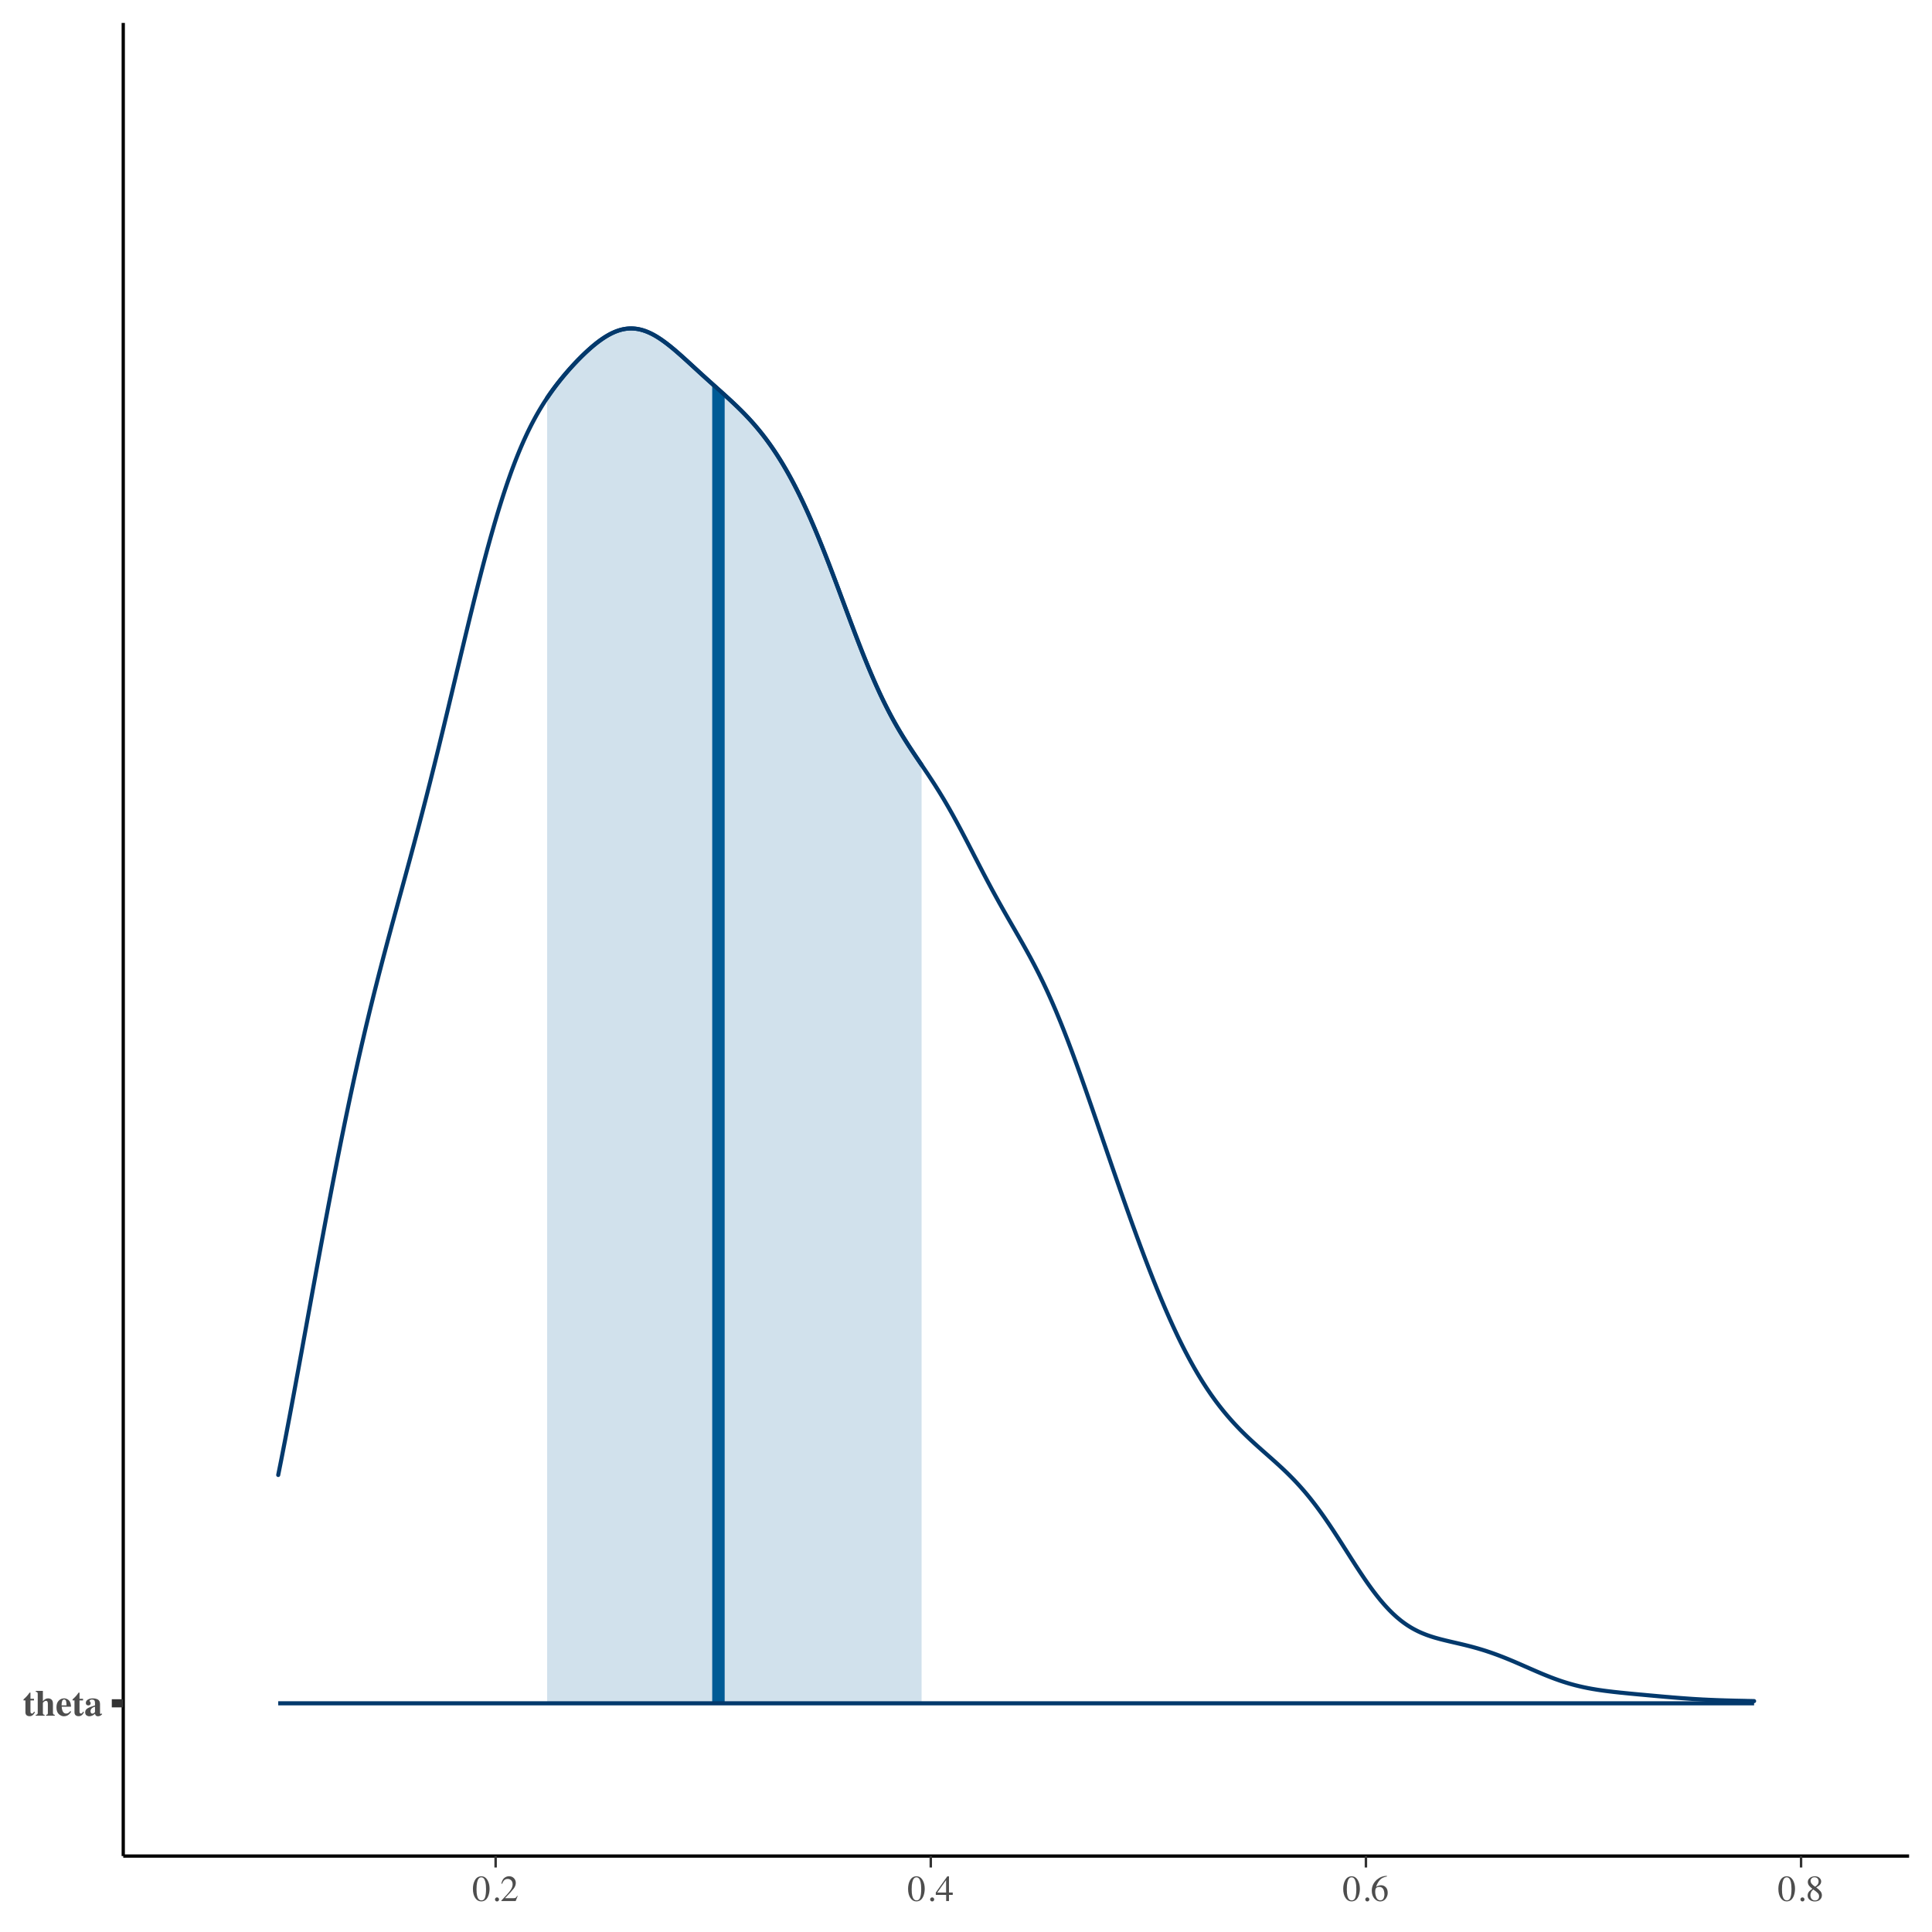 <?xml version="1.0" encoding="UTF-8"?>
<svg xmlns="http://www.w3.org/2000/svg" xmlns:xlink="http://www.w3.org/1999/xlink" width="504pt" height="504pt" viewBox="0 0 504 504" version="1.1">
<defs>
<g>
<symbol overflow="visible" id="glyph0-0">
<path style="stroke:none;" d="M 0.172 0 L 0.172 -6.484 L 7.266 -6.484 L 7.266 0 Z M 6.328 -0.938 L 6.328 -5.547 L 1.109 -5.547 L 1.109 -0.938 Z M 6.328 -0.938 "/>
</symbol>
<symbol overflow="visible" id="glyph0-1">
<path style="stroke:none;" d="M 0.156 -4 L 0.156 -4.266 C 0.238 -4.336 0.344 -4.43 0.469 -4.547 C 0.633 -4.691 0.789 -4.848 0.938 -5.016 C 1.227 -5.328 1.492 -5.664 1.734 -6.031 L 1.969 -6.031 L 1.969 -4.422 L 2.891 -4.422 L 2.891 -4 L 1.969 -4 L 1.969 -1.109 C 1.969 -0.973 1.988 -0.859 2.031 -0.766 C 2.094 -0.629 2.195 -0.562 2.344 -0.562 C 2.469 -0.562 2.57 -0.602 2.656 -0.688 C 2.738 -0.781 2.82 -0.906 2.906 -1.062 L 3.141 -0.953 C 3.023 -0.691 2.891 -0.477 2.734 -0.312 C 2.461 -0.02 2.129 0.125 1.734 0.125 C 1.504 0.125 1.305 0.082 1.141 0 C 0.816 -0.164 0.656 -0.461 0.656 -0.891 L 0.656 -4 Z M 0.156 -4 "/>
</symbol>
<symbol overflow="visible" id="glyph0-2">
<path style="stroke:none;" d="M 0.156 -0.234 C 0.332 -0.254 0.461 -0.301 0.547 -0.375 C 0.629 -0.445 0.672 -0.594 0.672 -0.812 L 0.672 -5.703 C 0.672 -5.891 0.633 -6.02 0.562 -6.094 C 0.488 -6.176 0.352 -6.227 0.156 -6.25 L 0.156 -6.484 L 2.016 -6.484 L 2.016 -3.781 C 2.211 -4.02 2.414 -4.203 2.625 -4.328 C 2.844 -4.461 3.086 -4.531 3.359 -4.531 C 3.734 -4.531 4.039 -4.422 4.281 -4.203 C 4.52 -3.992 4.641 -3.629 4.641 -3.109 L 4.641 -0.812 C 4.641 -0.594 4.676 -0.445 4.75 -0.375 C 4.82 -0.312 4.941 -0.266 5.109 -0.234 L 5.109 0 L 2.859 0 L 2.859 -0.234 C 3.035 -0.266 3.156 -0.305 3.219 -0.359 C 3.281 -0.422 3.312 -0.555 3.312 -0.766 L 3.312 -3.094 C 3.312 -3.312 3.285 -3.477 3.234 -3.594 C 3.16 -3.789 3.016 -3.891 2.797 -3.891 C 2.629 -3.891 2.457 -3.812 2.281 -3.656 C 2.102 -3.5 2.016 -3.395 2.016 -3.344 L 2.016 -0.766 C 2.016 -0.555 2.047 -0.422 2.109 -0.359 C 2.172 -0.305 2.289 -0.266 2.469 -0.234 L 2.469 0 L 0.156 0 Z M 0.156 -0.234 "/>
</symbol>
<symbol overflow="visible" id="glyph0-3">
<path style="stroke:none;" d="M 0.219 -2.203 C 0.219 -2.941 0.41 -3.516 0.797 -3.922 C 1.191 -4.328 1.664 -4.531 2.219 -4.531 C 2.531 -4.531 2.828 -4.445 3.109 -4.281 C 3.391 -4.113 3.602 -3.883 3.75 -3.594 C 3.863 -3.375 3.941 -3.086 3.984 -2.734 C 4.004 -2.566 4.016 -2.441 4.016 -2.359 L 1.578 -2.359 C 1.598 -1.973 1.66 -1.641 1.766 -1.359 C 1.953 -0.828 2.281 -0.562 2.75 -0.562 C 2.977 -0.562 3.191 -0.629 3.391 -0.766 C 3.504 -0.859 3.656 -1.004 3.844 -1.203 L 4.062 -1.062 C 3.758 -0.57 3.414 -0.234 3.031 -0.047 C 2.781 0.078 2.488 0.141 2.156 0.141 C 1.688 0.141 1.242 -0.047 0.828 -0.422 C 0.422 -0.797 0.219 -1.391 0.219 -2.203 Z M 2.844 -2.703 C 2.832 -3.273 2.785 -3.672 2.703 -3.891 C 2.617 -4.117 2.457 -4.234 2.219 -4.234 C 1.969 -4.234 1.797 -4.102 1.703 -3.844 C 1.609 -3.582 1.555 -3.203 1.547 -2.703 Z M 2.219 -4.547 Z M 2.219 -4.547 "/>
</symbol>
<symbol overflow="visible" id="glyph0-4">
<path style="stroke:none;" d="M 2.109 -0.547 C 2.266 -0.547 2.406 -0.594 2.531 -0.688 C 2.613 -0.738 2.707 -0.828 2.812 -0.953 L 2.812 -2.359 C 2.551 -2.297 2.32 -2.195 2.125 -2.062 C 1.801 -1.832 1.641 -1.539 1.641 -1.188 C 1.641 -0.977 1.688 -0.816 1.781 -0.703 C 1.875 -0.598 1.984 -0.547 2.109 -0.547 Z M 0.25 -0.891 C 0.25 -1.328 0.453 -1.672 0.859 -1.922 C 1.273 -2.172 1.926 -2.426 2.812 -2.688 L 2.812 -3.375 C 2.812 -3.664 2.75 -3.879 2.625 -4.016 C 2.508 -4.148 2.301 -4.219 2 -4.219 C 1.832 -4.219 1.691 -4.188 1.578 -4.125 C 1.461 -4.062 1.406 -3.977 1.406 -3.875 C 1.406 -3.844 1.41 -3.812 1.422 -3.781 C 1.441 -3.758 1.461 -3.734 1.484 -3.703 L 1.547 -3.641 C 1.586 -3.586 1.617 -3.531 1.641 -3.469 C 1.672 -3.406 1.688 -3.336 1.688 -3.266 C 1.688 -3.078 1.625 -2.93 1.5 -2.828 C 1.383 -2.734 1.25 -2.688 1.094 -2.688 C 0.906 -2.688 0.742 -2.738 0.609 -2.844 C 0.484 -2.957 0.422 -3.117 0.422 -3.328 C 0.422 -3.703 0.594 -3.992 0.938 -4.203 C 1.289 -4.422 1.719 -4.531 2.219 -4.531 C 2.758 -4.531 3.211 -4.426 3.578 -4.219 C 3.941 -4 4.125 -3.609 4.125 -3.047 L 4.125 -0.719 C 4.125 -0.656 4.141 -0.598 4.172 -0.547 C 4.211 -0.492 4.254 -0.469 4.297 -0.469 C 4.336 -0.469 4.375 -0.473 4.406 -0.484 C 4.438 -0.504 4.484 -0.547 4.547 -0.609 L 4.688 -0.406 C 4.5 -0.188 4.289 -0.035 4.062 0.047 C 3.914 0.109 3.766 0.141 3.609 0.141 C 3.328 0.141 3.117 0.055 2.984 -0.109 C 2.91 -0.203 2.852 -0.344 2.812 -0.531 C 2.551 -0.258 2.254 -0.07 1.922 0.031 C 1.711 0.102 1.516 0.141 1.328 0.141 C 1.055 0.141 0.805 0.055 0.578 -0.109 C 0.359 -0.273 0.25 -0.535 0.25 -0.891 Z M 2.312 -4.547 Z M 2.312 -4.547 "/>
</symbol>
<symbol overflow="visible" id="glyph1-0">
<path style="stroke:none;" d="M 0.156 0 L 0.156 -6.344 L 6.703 -6.344 L 6.703 0 Z M 5.844 -0.859 L 5.844 -5.484 L 1.016 -5.484 L 1.016 -0.859 Z M 5.844 -0.859 "/>
</symbol>
<symbol overflow="visible" id="glyph1-1">
<path style="stroke:none;" d="M 2.297 -0.172 C 2.754 -0.172 3.066 -0.422 3.234 -0.922 C 3.41 -1.43 3.5 -2.16 3.5 -3.109 C 3.5 -3.867 3.445 -4.473 3.344 -4.922 C 3.145 -5.766 2.785 -6.188 2.266 -6.188 C 1.734 -6.188 1.367 -5.754 1.172 -4.891 C 1.066 -4.43 1.016 -3.82 1.016 -3.062 C 1.016 -2.352 1.066 -1.785 1.172 -1.359 C 1.367 -0.566 1.742 -0.172 2.297 -0.172 Z M 2.281 -6.453 C 3 -6.453 3.555 -6.07 3.953 -5.312 C 4.266 -4.707 4.422 -4.008 4.422 -3.219 C 4.422 -2.594 4.328 -2.008 4.141 -1.469 C 3.773 -0.426 3.141 0.094 2.234 0.094 C 1.617 0.094 1.113 -0.188 0.719 -0.75 C 0.289 -1.344 0.078 -2.156 0.078 -3.188 C 0.078 -3.988 0.223 -4.68 0.516 -5.266 C 0.898 -6.055 1.488 -6.453 2.281 -6.453 Z M 2.281 -6.453 "/>
</symbol>
<symbol overflow="visible" id="glyph1-2">
<path style="stroke:none;" d="M 1.562 0.109 C 1.414 0.109 1.289 0.055 1.188 -0.047 C 1.082 -0.148 1.031 -0.273 1.031 -0.422 C 1.031 -0.566 1.082 -0.691 1.188 -0.797 C 1.289 -0.898 1.414 -0.953 1.562 -0.953 C 1.707 -0.953 1.832 -0.898 1.938 -0.797 C 2.039 -0.691 2.094 -0.566 2.094 -0.422 C 2.094 -0.273 2.039 -0.148 1.938 -0.047 C 1.844 0.055 1.719 0.109 1.562 0.109 Z M 1.562 0.109 "/>
</symbol>
<symbol overflow="visible" id="glyph1-3">
<path style="stroke:none;" d="M 0.281 -0.109 C 1.426 -1.297 2.203 -2.164 2.609 -2.719 C 3.023 -3.281 3.234 -3.82 3.234 -4.344 C 3.234 -4.812 3.109 -5.164 2.859 -5.406 C 2.609 -5.645 2.305 -5.766 1.953 -5.766 C 1.523 -5.766 1.18 -5.609 0.922 -5.297 C 0.773 -5.129 0.633 -4.863 0.5 -4.5 L 0.297 -4.547 C 0.453 -5.266 0.719 -5.766 1.094 -6.047 C 1.469 -6.328 1.867 -6.469 2.297 -6.469 C 2.816 -6.469 3.238 -6.301 3.562 -5.969 C 3.895 -5.633 4.062 -5.227 4.062 -4.75 C 4.062 -4.238 3.883 -3.742 3.531 -3.266 C 3.176 -2.785 2.41 -1.941 1.234 -0.734 L 3.375 -0.734 C 3.676 -0.734 3.891 -0.77 4.016 -0.844 C 4.141 -0.914 4.273 -1.086 4.422 -1.359 L 4.547 -1.312 L 4.031 0 L 0.281 0 Z M 0.281 -0.109 "/>
</symbol>
<symbol overflow="visible" id="glyph1-4">
<path style="stroke:none;" d="M 2.797 -5.469 L 0.5 -2.219 L 2.797 -2.219 Z M 3.109 -6.438 L 3.547 -6.438 L 3.547 -2.219 L 4.531 -2.219 L 4.531 -1.594 L 3.547 -1.594 L 3.547 0 L 2.812 0 L 2.812 -1.594 L 0.109 -1.594 L 0.109 -2.219 Z M 3.109 -6.438 "/>
</symbol>
<symbol overflow="visible" id="glyph1-5">
<path style="stroke:none;" d="M 4.484 -2.125 C 4.484 -1.562 4.301 -1.047 3.938 -0.578 C 3.57 -0.117 3.094 0.109 2.5 0.109 C 1.957 0.109 1.457 -0.145 1 -0.656 C 0.551 -1.176 0.328 -1.863 0.328 -2.719 C 0.328 -3.82 0.766 -4.77 1.641 -5.562 C 2.422 -6.227 3.297 -6.562 4.266 -6.562 L 4.297 -6.406 C 3.898 -6.332 3.562 -6.234 3.281 -6.109 C 3 -5.984 2.75 -5.812 2.531 -5.594 C 2.301 -5.363 2.086 -5.078 1.891 -4.734 C 1.691 -4.391 1.551 -4.047 1.469 -3.703 C 1.664 -3.828 1.836 -3.914 1.984 -3.969 C 2.234 -4.07 2.484 -4.125 2.734 -4.125 C 3.223 -4.125 3.633 -3.953 3.969 -3.609 C 4.312 -3.266 4.484 -2.77 4.484 -2.125 Z M 3.625 -1.766 C 3.625 -2.18 3.562 -2.551 3.438 -2.875 C 3.219 -3.414 2.844 -3.688 2.312 -3.688 C 1.832 -3.688 1.516 -3.539 1.359 -3.25 C 1.266 -3.082 1.219 -2.801 1.219 -2.406 C 1.219 -1.895 1.32 -1.395 1.531 -0.906 C 1.75 -0.426 2.094 -0.188 2.562 -0.188 C 2.938 -0.188 3.207 -0.344 3.375 -0.656 C 3.539 -0.977 3.625 -1.348 3.625 -1.766 Z M 3.625 -1.766 "/>
</symbol>
<symbol overflow="visible" id="glyph1-6">
<path style="stroke:none;" d="M 2.406 -0.156 C 2.77 -0.156 3.039 -0.254 3.219 -0.453 C 3.406 -0.66 3.5 -0.91 3.5 -1.203 C 3.5 -1.547 3.398 -1.82 3.203 -2.031 C 3.016 -2.25 2.617 -2.57 2.016 -3 C 1.742 -2.82 1.547 -2.598 1.422 -2.328 C 1.297 -2.066 1.234 -1.812 1.234 -1.562 C 1.234 -1.133 1.344 -0.789 1.562 -0.531 C 1.789 -0.281 2.07 -0.156 2.406 -0.156 Z M 2.469 -3.734 C 2.758 -3.941 2.961 -4.117 3.078 -4.266 C 3.273 -4.504 3.375 -4.789 3.375 -5.125 C 3.375 -5.426 3.281 -5.68 3.094 -5.891 C 2.914 -6.098 2.641 -6.203 2.266 -6.203 C 1.984 -6.203 1.75 -6.109 1.562 -5.922 C 1.375 -5.742 1.281 -5.523 1.281 -5.266 C 1.281 -4.973 1.391 -4.703 1.609 -4.453 C 1.828 -4.203 2.113 -3.961 2.469 -3.734 Z M 1.75 -3.188 C 1.344 -3.52 1.062 -3.785 0.906 -3.984 C 0.676 -4.285 0.562 -4.617 0.562 -4.984 C 0.562 -5.391 0.734 -5.734 1.078 -6.016 C 1.422 -6.305 1.863 -6.453 2.406 -6.453 C 2.906 -6.453 3.301 -6.316 3.594 -6.047 C 3.895 -5.773 4.047 -5.461 4.047 -5.109 C 4.047 -4.742 3.895 -4.414 3.594 -4.125 C 3.414 -3.957 3.133 -3.766 2.75 -3.547 C 3.281 -3.148 3.66 -2.805 3.891 -2.516 C 4.117 -2.223 4.234 -1.879 4.234 -1.484 C 4.234 -1.035 4.062 -0.656 3.719 -0.344 C 3.383 -0.039 2.93 0.109 2.359 0.109 C 1.859 0.109 1.426 -0.031 1.062 -0.312 C 0.695 -0.602 0.516 -0.977 0.516 -1.438 C 0.516 -1.832 0.641 -2.18 0.891 -2.484 C 1.055 -2.68 1.344 -2.914 1.75 -3.188 Z M 1.75 -3.188 "/>
</symbol>
</g>
</defs>
<g id="surface2724">
<rect x="0" y="0" width="504" height="504" style="fill:rgb(100%,100%,100%);fill-opacity:1;stroke:none;"/>
<path style=" stroke:none;fill-rule:nonzero;fill:rgb(81.961%,88.235%,92.549%);fill-opacity:1;" d="M 142.73 103.809 L 142.824 103.668 L 142.922 103.523 L 143.016 103.383 L 143.113 103.246 L 143.207 103.105 L 143.305 102.969 L 143.398 102.828 L 143.496 102.691 L 143.59 102.559 L 143.688 102.422 L 143.781 102.289 L 143.875 102.152 L 143.973 102.02 L 144.066 101.887 L 144.164 101.758 L 144.258 101.625 L 144.355 101.496 L 144.449 101.367 L 144.547 101.238 L 144.734 100.98 L 144.832 100.852 L 144.926 100.727 L 145.023 100.602 L 145.117 100.477 L 145.215 100.352 L 145.309 100.227 L 145.406 100.105 L 145.5 99.98 L 145.594 99.859 L 145.691 99.738 L 145.785 99.617 L 145.883 99.496 L 145.977 99.375 L 146.074 99.254 L 146.168 99.137 L 146.266 99.016 L 146.453 98.781 L 146.551 98.664 L 146.645 98.547 L 146.742 98.434 L 146.836 98.316 L 146.934 98.203 L 147.027 98.086 L 147.125 97.973 L 147.312 97.746 L 147.41 97.633 L 147.504 97.52 L 147.602 97.41 L 147.695 97.297 L 147.793 97.188 L 147.887 97.078 L 147.984 96.969 L 148.078 96.855 L 148.172 96.75 L 148.27 96.641 L 148.363 96.531 L 148.461 96.422 L 148.555 96.316 L 148.652 96.207 L 148.746 96.102 L 148.844 95.996 L 149.031 95.785 L 149.129 95.68 L 149.223 95.574 L 149.32 95.469 L 149.414 95.367 L 149.512 95.262 L 149.605 95.16 L 149.703 95.059 L 149.797 94.953 L 149.891 94.852 L 149.988 94.75 L 150.082 94.648 L 150.18 94.551 L 150.273 94.449 L 150.371 94.348 L 150.465 94.25 L 150.562 94.148 L 150.75 93.953 L 150.848 93.855 L 150.941 93.758 L 151.039 93.66 L 151.133 93.562 L 151.801 92.895 L 151.898 92.801 L 151.992 92.707 L 152.09 92.617 L 152.184 92.523 L 152.281 92.43 L 152.469 92.25 L 152.566 92.156 L 152.66 92.066 L 152.758 91.977 L 152.852 91.887 L 152.949 91.797 L 153.043 91.711 L 153.141 91.621 L 153.234 91.535 L 153.328 91.445 L 153.426 91.359 L 153.52 91.273 L 153.617 91.188 L 153.711 91.102 L 153.809 91.016 L 153.902 90.934 L 154 90.848 L 154.094 90.766 L 154.188 90.68 L 154.285 90.598 L 154.379 90.516 L 154.477 90.434 L 154.57 90.355 L 154.668 90.273 L 154.762 90.195 L 154.859 90.113 L 154.953 90.035 L 155.051 89.957 L 155.238 89.801 L 155.336 89.723 L 155.43 89.648 L 155.527 89.57 L 155.621 89.496 L 155.719 89.422 L 155.812 89.348 L 155.91 89.273 L 156.004 89.203 L 156.098 89.129 L 156.195 89.059 L 156.289 88.988 L 156.387 88.918 L 156.48 88.848 L 156.578 88.777 L 156.672 88.707 L 156.77 88.641 L 156.957 88.508 L 157.055 88.441 L 157.148 88.375 L 157.246 88.309 L 157.34 88.246 L 157.438 88.184 L 157.531 88.121 L 157.629 88.059 L 157.816 87.934 L 157.914 87.875 L 158.008 87.816 L 158.105 87.758 L 158.199 87.699 L 158.297 87.641 L 158.391 87.586 L 158.488 87.531 L 158.676 87.422 L 158.773 87.367 L 158.867 87.312 L 158.965 87.262 L 159.059 87.211 L 159.156 87.16 L 159.25 87.109 L 159.348 87.062 L 159.441 87.012 L 159.535 86.965 L 159.633 86.918 L 159.727 86.875 L 159.824 86.828 L 159.918 86.785 L 160.016 86.742 L 160.109 86.699 L 160.207 86.656 L 160.301 86.617 L 160.395 86.574 L 160.492 86.535 L 160.586 86.496 L 160.684 86.461 L 160.777 86.422 L 160.875 86.387 L 160.969 86.352 L 161.066 86.32 L 161.16 86.285 L 161.254 86.254 L 161.352 86.223 L 161.445 86.191 L 161.543 86.16 L 161.637 86.133 L 161.734 86.102 L 161.828 86.078 L 161.926 86.051 L 162.02 86.023 L 162.113 86 L 162.211 85.977 L 162.305 85.953 L 162.402 85.93 L 162.496 85.91 L 162.594 85.891 L 162.688 85.871 L 162.785 85.852 L 162.973 85.82 L 163.07 85.805 L 163.164 85.789 L 163.262 85.773 L 163.355 85.762 L 163.453 85.75 L 163.547 85.738 L 163.645 85.73 L 163.738 85.719 L 163.832 85.711 L 163.93 85.707 L 164.023 85.699 L 164.121 85.695 L 164.215 85.688 L 164.312 85.684 L 164.406 85.684 L 164.504 85.68 L 164.789 85.68 L 164.883 85.684 L 164.98 85.688 L 165.074 85.691 L 165.172 85.695 L 165.266 85.699 L 165.363 85.707 L 165.457 85.715 L 165.555 85.723 L 165.648 85.73 L 165.742 85.742 L 165.84 85.754 L 165.934 85.766 L 166.031 85.777 L 166.125 85.793 L 166.223 85.809 L 166.316 85.824 L 166.414 85.84 L 166.508 85.859 L 166.602 85.875 L 166.699 85.895 L 166.793 85.914 L 166.891 85.938 L 166.984 85.957 L 167.082 85.98 L 167.176 86.004 L 167.273 86.031 L 167.367 86.055 L 167.461 86.082 L 167.559 86.109 L 167.652 86.137 L 167.75 86.164 L 167.844 86.195 L 167.941 86.227 L 168.035 86.258 L 168.133 86.289 L 168.227 86.324 L 168.32 86.355 L 168.418 86.391 L 168.512 86.43 L 168.609 86.465 L 168.703 86.5 L 168.801 86.539 L 168.895 86.578 L 168.992 86.617 L 169.086 86.66 L 169.18 86.699 L 169.277 86.742 L 169.371 86.785 L 169.469 86.828 L 169.562 86.875 L 169.66 86.918 L 169.754 86.965 L 169.852 87.012 L 170.039 87.105 L 170.137 87.156 L 170.23 87.203 L 170.328 87.254 L 170.422 87.305 L 170.52 87.359 L 170.613 87.41 L 170.711 87.465 L 170.898 87.574 L 170.996 87.629 L 171.09 87.684 L 171.188 87.742 L 171.281 87.797 L 171.379 87.855 L 171.473 87.914 L 171.57 87.973 L 171.664 88.035 L 171.758 88.094 L 171.855 88.156 L 171.949 88.215 L 172.047 88.277 L 172.141 88.344 L 172.238 88.406 L 172.332 88.469 L 172.43 88.535 L 172.523 88.598 L 172.617 88.664 L 172.715 88.73 L 172.809 88.797 L 172.906 88.867 L 173 88.934 L 173.098 89.004 L 173.191 89.07 L 173.289 89.141 L 173.477 89.281 L 173.574 89.352 L 173.668 89.422 L 173.766 89.496 L 173.859 89.566 L 173.957 89.641 L 174.051 89.715 L 174.148 89.789 L 174.336 89.938 L 174.434 90.012 L 174.527 90.086 L 174.625 90.164 L 174.719 90.238 L 174.816 90.316 L 174.91 90.391 L 175.008 90.469 L 175.195 90.625 L 175.293 90.703 L 175.387 90.781 L 175.484 90.863 L 175.578 90.941 L 175.676 91.02 L 175.77 91.102 L 175.867 91.18 L 175.961 91.262 L 176.059 91.344 L 176.246 91.508 L 176.344 91.586 L 176.438 91.668 L 176.535 91.754 L 176.629 91.836 L 176.727 91.918 L 176.82 92 L 176.918 92.086 L 177.105 92.25 L 177.203 92.336 L 177.297 92.418 L 177.395 92.504 L 177.488 92.59 L 177.586 92.672 L 177.68 92.758 L 177.777 92.844 L 177.871 92.93 L 177.965 93.012 L 178.062 93.098 L 178.156 93.184 L 178.254 93.27 L 178.348 93.355 L 178.445 93.441 L 178.539 93.527 L 178.637 93.613 L 178.73 93.703 L 178.824 93.789 L 178.922 93.875 L 179.016 93.961 L 179.113 94.047 L 179.207 94.137 L 179.305 94.223 L 179.398 94.309 L 179.496 94.395 L 179.59 94.484 L 179.684 94.57 L 179.781 94.656 L 179.875 94.746 L 179.973 94.832 L 180.066 94.922 L 180.164 95.008 L 180.258 95.094 L 180.355 95.184 L 180.449 95.27 L 180.543 95.359 L 180.641 95.445 L 180.734 95.531 L 180.832 95.621 L 180.926 95.707 L 181.023 95.797 L 181.117 95.883 L 181.215 95.973 L 181.402 96.145 L 181.5 96.234 L 181.594 96.32 L 181.691 96.41 L 181.785 96.496 L 181.883 96.582 L 181.977 96.672 L 182.074 96.758 L 182.168 96.848 L 182.262 96.934 L 182.359 97.02 L 182.453 97.109 L 182.551 97.195 L 182.645 97.281 L 182.742 97.371 L 182.836 97.457 L 182.934 97.543 L 183.027 97.633 L 183.121 97.719 L 183.219 97.805 L 183.312 97.891 L 183.41 97.98 L 183.504 98.066 L 183.602 98.152 L 183.695 98.238 L 183.793 98.324 L 183.887 98.414 L 183.98 98.5 L 184.078 98.586 L 184.172 98.672 L 184.27 98.758 L 184.363 98.844 L 184.461 98.93 L 184.555 99.016 L 184.652 99.102 L 184.84 99.273 L 184.938 99.363 L 185.031 99.449 L 185.129 99.535 L 185.223 99.621 L 185.32 99.707 L 185.414 99.789 L 185.512 99.875 L 185.699 100.047 L 185.797 100.133 L 185.891 100.219 L 185.988 100.305 L 186.082 100.391 L 186.18 100.477 L 186.273 100.562 L 186.371 100.648 L 186.559 100.82 L 186.656 100.902 L 186.75 100.988 L 186.848 101.074 L 186.941 101.16 L 187.039 101.246 L 187.133 101.332 L 187.23 101.418 L 187.324 101.504 L 187.422 101.59 L 187.516 101.672 L 187.609 101.758 L 187.707 101.844 L 187.801 101.93 L 187.898 102.016 L 187.992 102.102 L 188.09 102.188 L 188.184 102.273 L 188.281 102.359 L 188.469 102.531 L 188.566 102.617 L 188.66 102.703 L 188.758 102.789 L 188.852 102.875 L 188.949 102.961 L 189.043 103.047 L 189.141 103.133 L 189.328 103.305 L 189.426 103.395 L 189.52 103.48 L 189.617 103.566 L 189.711 103.652 L 189.809 103.742 L 189.902 103.828 L 190 103.914 L 190.094 104.004 L 190.188 104.09 L 190.285 104.18 L 190.379 104.266 L 190.477 104.355 L 190.57 104.441 L 190.668 104.531 L 190.762 104.621 L 190.859 104.707 L 191.047 104.887 L 191.145 104.977 L 191.238 105.066 L 191.336 105.152 L 191.43 105.242 L 191.527 105.336 L 191.621 105.426 L 191.719 105.516 L 191.906 105.695 L 192.004 105.789 L 192.098 105.879 L 192.195 105.969 L 192.289 106.062 L 192.387 106.156 L 192.48 106.246 L 192.578 106.34 L 192.766 106.527 L 192.863 106.621 L 192.957 106.715 L 193.055 106.809 L 193.148 106.902 L 193.246 106.996 L 193.531 107.281 L 193.625 107.379 L 193.723 107.473 L 193.816 107.57 L 193.914 107.668 L 194.008 107.766 L 194.105 107.863 L 194.199 107.961 L 194.297 108.059 L 194.391 108.156 L 194.484 108.258 L 194.582 108.355 L 194.676 108.457 L 194.773 108.559 L 194.867 108.656 L 194.965 108.758 L 195.059 108.859 L 195.156 108.961 L 195.25 109.062 L 195.344 109.168 L 195.441 109.27 L 195.535 109.375 L 195.633 109.477 L 195.727 109.582 L 195.824 109.688 L 195.918 109.793 L 196.016 109.898 L 196.203 110.109 L 196.301 110.219 L 196.395 110.324 L 196.492 110.434 L 196.586 110.543 L 196.684 110.648 L 196.777 110.758 L 196.875 110.871 L 197.062 111.09 L 197.16 111.203 L 197.254 111.316 L 197.352 111.426 L 197.445 111.539 L 197.543 111.652 L 197.637 111.766 L 197.734 111.883 L 197.828 111.996 L 197.926 112.113 L 198.113 112.348 L 198.211 112.465 L 198.305 112.582 L 198.402 112.699 L 198.496 112.816 L 198.594 112.938 L 198.688 113.059 L 198.785 113.18 L 198.973 113.422 L 199.07 113.543 L 199.164 113.668 L 199.262 113.789 L 199.355 113.914 L 199.453 114.039 L 199.547 114.164 L 199.645 114.289 L 199.738 114.418 L 199.832 114.543 L 199.93 114.672 L 200.023 114.801 L 200.121 114.93 L 200.215 115.059 L 200.312 115.191 L 200.406 115.32 L 200.504 115.453 L 200.691 115.719 L 200.789 115.852 L 200.883 115.984 L 200.98 116.121 L 201.074 116.254 L 201.172 116.391 L 201.266 116.527 L 201.363 116.664 L 201.457 116.805 L 201.551 116.941 L 201.648 117.082 L 201.742 117.223 L 201.84 117.363 L 201.934 117.504 L 202.031 117.648 L 202.125 117.789 L 202.223 117.934 L 202.41 118.223 L 202.508 118.367 L 202.602 118.516 L 202.699 118.664 L 202.793 118.809 L 202.891 118.957 L 202.984 119.109 L 203.082 119.258 L 203.176 119.41 L 203.27 119.559 L 203.367 119.711 L 203.461 119.863 L 203.559 120.02 L 203.652 120.172 L 203.75 120.328 L 203.844 120.484 L 203.941 120.641 L 204.035 120.797 L 204.129 120.957 L 204.227 121.113 L 204.32 121.273 L 204.418 121.434 L 204.512 121.594 L 204.609 121.758 L 204.703 121.918 L 204.801 122.082 L 204.988 122.41 L 205.086 122.578 L 205.18 122.742 L 205.277 122.91 L 205.371 123.078 L 205.469 123.246 L 205.562 123.418 L 205.66 123.586 L 205.848 123.93 L 205.945 124.102 L 206.039 124.273 L 206.137 124.449 L 206.23 124.625 L 206.328 124.801 L 206.422 124.977 L 206.52 125.152 L 206.613 125.332 L 206.707 125.508 L 206.805 125.688 L 206.898 125.867 L 206.996 126.051 L 207.09 126.23 L 207.188 126.414 L 207.281 126.598 L 207.379 126.781 L 207.473 126.969 L 207.566 127.152 L 207.664 127.34 L 207.758 127.527 L 207.855 127.715 L 207.949 127.906 L 208.047 128.094 L 208.141 128.285 L 208.238 128.477 L 208.332 128.668 L 208.426 128.863 L 208.523 129.055 L 208.617 129.25 L 208.715 129.445 L 208.809 129.641 L 208.906 129.84 L 209 130.035 L 209.098 130.234 L 209.191 130.434 L 209.289 130.633 L 209.383 130.836 L 209.477 131.035 L 209.574 131.238 L 209.668 131.441 L 209.766 131.648 L 209.859 131.852 L 209.957 132.059 L 210.051 132.262 L 210.148 132.469 L 210.242 132.68 L 210.336 132.887 L 210.434 133.098 L 210.527 133.305 L 210.625 133.516 L 210.719 133.73 L 210.816 133.941 L 210.91 134.156 L 211.008 134.367 L 211.102 134.582 L 211.195 134.801 L 211.293 135.016 L 211.387 135.23 L 211.484 135.449 L 211.578 135.668 L 211.676 135.887 L 211.77 136.105 L 211.867 136.328 L 211.961 136.551 L 212.055 136.77 L 212.152 136.992 L 212.246 137.219 L 212.344 137.441 L 212.438 137.668 L 212.535 137.891 L 212.629 138.117 L 212.727 138.344 L 212.82 138.574 L 212.914 138.801 L 213.012 139.031 L 213.105 139.258 L 213.203 139.488 L 213.297 139.719 L 213.395 139.953 L 213.488 140.184 L 213.586 140.418 L 213.68 140.648 L 213.773 140.883 L 213.871 141.121 L 213.965 141.355 L 214.062 141.59 L 214.156 141.828 L 214.254 142.062 L 214.348 142.301 L 214.445 142.539 L 214.539 142.777 L 214.633 143.02 L 214.73 143.258 L 214.824 143.5 L 214.922 143.738 L 215.016 143.98 L 215.113 144.223 L 215.207 144.465 L 215.305 144.711 L 215.492 145.195 L 215.59 145.441 L 215.684 145.688 L 215.781 145.934 L 215.875 146.18 L 215.973 146.426 L 216.066 146.672 L 216.164 146.918 L 216.258 147.168 L 216.352 147.414 L 216.449 147.664 L 216.543 147.914 L 216.641 148.164 L 216.734 148.41 L 216.832 148.664 L 216.926 148.914 L 217.023 149.164 L 217.117 149.414 L 217.211 149.668 L 217.309 149.918 L 217.402 150.172 L 217.5 150.422 L 217.594 150.676 L 217.691 150.93 L 217.785 151.184 L 217.883 151.438 L 218.07 151.945 L 218.168 152.199 L 218.262 152.453 L 218.359 152.707 L 218.453 152.961 L 218.551 153.219 L 218.645 153.473 L 218.742 153.73 L 218.836 153.984 L 218.93 154.242 L 219.027 154.496 L 219.121 154.754 L 219.219 155.008 L 219.312 155.266 L 219.41 155.52 L 219.504 155.777 L 219.602 156.035 L 219.695 156.289 L 219.793 156.547 L 219.887 156.805 L 219.98 157.059 L 220.078 157.316 L 220.172 157.574 L 220.27 157.832 L 220.363 158.086 L 220.461 158.344 L 220.555 158.602 L 220.652 158.855 L 220.746 159.113 L 220.84 159.367 L 220.938 159.625 L 221.031 159.879 L 221.129 160.137 L 221.223 160.391 L 221.32 160.648 L 221.414 160.902 L 221.512 161.16 L 221.699 161.668 L 221.797 161.922 L 221.891 162.18 L 221.988 162.434 L 222.082 162.688 L 222.18 162.941 L 222.273 163.195 L 222.371 163.445 L 222.559 163.953 L 222.656 164.203 L 222.75 164.457 L 222.848 164.707 L 222.941 164.961 L 223.039 165.211 L 223.133 165.461 L 223.23 165.711 L 223.418 166.211 L 223.516 166.461 L 223.609 166.707 L 223.707 166.957 L 223.801 167.203 L 223.898 167.449 L 223.992 167.699 L 224.09 167.945 L 224.184 168.191 L 224.277 168.434 L 224.375 168.68 L 224.469 168.922 L 224.566 169.168 L 224.66 169.41 L 224.758 169.652 L 224.852 169.895 L 224.949 170.137 L 225.043 170.379 L 225.137 170.617 L 225.234 170.859 L 225.328 171.098 L 225.426 171.336 L 225.52 171.574 L 225.617 171.809 L 225.711 172.047 L 225.809 172.281 L 225.902 172.52 L 225.996 172.754 L 226.094 172.984 L 226.188 173.219 L 226.285 173.453 L 226.379 173.684 L 226.477 173.914 L 226.57 174.145 L 226.668 174.375 L 226.762 174.605 L 226.855 174.832 L 226.953 175.059 L 227.047 175.285 L 227.145 175.512 L 227.238 175.738 L 227.336 175.961 L 227.43 176.184 L 227.527 176.406 L 227.715 176.852 L 227.812 177.07 L 227.906 177.289 L 228.004 177.512 L 228.098 177.727 L 228.195 177.945 L 228.289 178.16 L 228.387 178.375 L 228.574 178.805 L 228.672 179.02 L 228.766 179.23 L 228.863 179.441 L 228.957 179.652 L 229.055 179.863 L 229.148 180.07 L 229.246 180.277 L 229.434 180.691 L 229.531 180.895 L 229.625 181.102 L 229.723 181.305 L 229.816 181.508 L 229.914 181.707 L 230.008 181.91 L 230.105 182.109 L 230.199 182.309 L 230.297 182.508 L 230.391 182.703 L 230.484 182.902 L 230.582 183.098 L 230.676 183.289 L 230.773 183.484 L 230.867 183.676 L 230.965 183.871 L 231.059 184.062 L 231.156 184.25 L 231.25 184.441 L 231.344 184.629 L 231.441 184.816 L 231.535 185.004 L 231.633 185.191 L 231.727 185.375 L 231.824 185.559 L 231.918 185.742 L 232.016 185.926 L 232.109 186.105 L 232.203 186.289 L 232.301 186.469 L 232.395 186.648 L 232.492 186.824 L 232.586 187.004 L 232.684 187.18 L 232.777 187.355 L 232.875 187.531 L 232.969 187.707 L 233.062 187.879 L 233.16 188.051 L 233.254 188.223 L 233.352 188.395 L 233.445 188.566 L 233.543 188.734 L 233.637 188.902 L 233.734 189.07 L 233.922 189.406 L 234.02 189.57 L 234.113 189.738 L 234.211 189.902 L 234.305 190.066 L 234.402 190.227 L 234.496 190.391 L 234.594 190.551 L 234.688 190.715 L 234.781 190.875 L 234.879 191.035 L 234.973 191.191 L 235.07 191.352 L 235.164 191.508 L 235.262 191.664 L 235.355 191.82 L 235.453 191.977 L 235.641 192.289 L 235.738 192.441 L 235.832 192.598 L 235.93 192.75 L 236.023 192.902 L 236.121 193.055 L 236.215 193.207 L 236.312 193.355 L 236.406 193.508 L 236.5 193.656 L 236.598 193.809 L 236.691 193.957 L 236.789 194.105 L 236.883 194.254 L 236.98 194.402 L 237.074 194.547 L 237.172 194.695 L 237.266 194.844 L 237.359 194.988 L 237.457 195.133 L 237.551 195.281 L 237.648 195.426 L 237.742 195.57 L 237.84 195.715 L 237.934 195.859 L 238.031 196.004 L 238.125 196.148 L 238.219 196.289 L 238.316 196.434 L 238.41 196.578 L 238.508 196.719 L 238.602 196.863 L 238.699 197.004 L 238.793 197.148 L 238.891 197.289 L 238.984 197.43 L 239.078 197.574 L 239.176 197.715 L 239.27 197.855 L 239.367 197.996 L 239.461 198.137 L 239.559 198.281 L 239.652 198.422 L 239.75 198.562 L 239.938 198.844 L 240.035 198.984 L 240.129 199.125 L 240.227 199.266 L 240.32 199.406 L 240.418 199.547 L 240.418 444.34 L 142.73 444.34 Z M 142.73 103.809 "/>
<path style="fill:none;stroke-width:1.067;stroke-linecap:round;stroke-linejoin:round;stroke:rgb(1.176%,22.353%,42.353%);stroke-opacity:1;stroke-miterlimit:10;" d="M 142.73 103.809 L 142.824 103.668 L 142.922 103.523 L 143.016 103.383 L 143.113 103.246 L 143.207 103.105 L 143.305 102.969 L 143.398 102.828 L 143.496 102.691 L 143.59 102.559 L 143.688 102.422 L 143.781 102.289 L 143.875 102.152 L 143.973 102.02 L 144.066 101.887 L 144.164 101.758 L 144.258 101.625 L 144.355 101.496 L 144.449 101.367 L 144.547 101.238 L 144.734 100.98 L 144.832 100.852 L 144.926 100.727 L 145.023 100.602 L 145.117 100.477 L 145.215 100.352 L 145.309 100.227 L 145.406 100.105 L 145.5 99.98 L 145.594 99.859 L 145.691 99.738 L 145.785 99.617 L 145.883 99.496 L 145.977 99.375 L 146.074 99.254 L 146.168 99.137 L 146.266 99.016 L 146.453 98.781 L 146.551 98.664 L 146.645 98.547 L 146.742 98.434 L 146.836 98.316 L 146.934 98.203 L 147.027 98.086 L 147.125 97.973 L 147.312 97.746 L 147.41 97.633 L 147.504 97.52 L 147.602 97.41 L 147.695 97.297 L 147.793 97.188 L 147.887 97.078 L 147.984 96.969 L 148.078 96.855 L 148.172 96.75 L 148.27 96.641 L 148.363 96.531 L 148.461 96.422 L 148.555 96.316 L 148.652 96.207 L 148.746 96.102 L 148.844 95.996 L 149.031 95.785 L 149.129 95.68 L 149.223 95.574 L 149.32 95.469 L 149.414 95.367 L 149.512 95.262 L 149.605 95.16 L 149.703 95.059 L 149.797 94.953 L 149.891 94.852 L 149.988 94.75 L 150.082 94.648 L 150.18 94.551 L 150.273 94.449 L 150.371 94.348 L 150.465 94.25 L 150.562 94.148 L 150.75 93.953 L 150.848 93.855 L 150.941 93.758 L 151.039 93.66 L 151.133 93.562 L 151.801 92.895 L 151.898 92.801 L 151.992 92.707 L 152.09 92.617 L 152.184 92.523 L 152.281 92.43 L 152.469 92.25 L 152.566 92.156 L 152.66 92.066 L 152.758 91.977 L 152.852 91.887 L 152.949 91.797 L 153.043 91.711 L 153.141 91.621 L 153.234 91.535 L 153.328 91.445 L 153.426 91.359 L 153.52 91.273 L 153.617 91.188 L 153.711 91.102 L 153.809 91.016 L 153.902 90.934 L 154 90.848 L 154.094 90.766 L 154.188 90.68 L 154.285 90.598 L 154.379 90.516 L 154.477 90.434 L 154.57 90.355 L 154.668 90.273 L 154.762 90.195 L 154.859 90.113 L 154.953 90.035 L 155.051 89.957 L 155.238 89.801 L 155.336 89.723 L 155.43 89.648 L 155.527 89.57 L 155.621 89.496 L 155.719 89.422 L 155.812 89.348 L 155.91 89.273 L 156.004 89.203 L 156.098 89.129 L 156.195 89.059 L 156.289 88.988 L 156.387 88.918 L 156.48 88.848 L 156.578 88.777 L 156.672 88.707 L 156.77 88.641 L 156.957 88.508 L 157.055 88.441 L 157.148 88.375 L 157.246 88.309 L 157.34 88.246 L 157.438 88.184 L 157.531 88.121 L 157.629 88.059 L 157.816 87.934 L 157.914 87.875 L 158.008 87.816 L 158.105 87.758 L 158.199 87.699 L 158.297 87.641 L 158.391 87.586 L 158.488 87.531 L 158.676 87.422 L 158.773 87.367 L 158.867 87.312 L 158.965 87.262 L 159.059 87.211 L 159.156 87.16 L 159.25 87.109 L 159.348 87.062 L 159.441 87.012 L 159.535 86.965 L 159.633 86.918 L 159.727 86.875 L 159.824 86.828 L 159.918 86.785 L 160.016 86.742 L 160.109 86.699 L 160.207 86.656 L 160.301 86.617 L 160.395 86.574 L 160.492 86.535 L 160.586 86.496 L 160.684 86.461 L 160.777 86.422 L 160.875 86.387 L 160.969 86.352 L 161.066 86.32 L 161.16 86.285 L 161.254 86.254 L 161.352 86.223 L 161.445 86.191 L 161.543 86.16 L 161.637 86.133 L 161.734 86.102 L 161.828 86.078 L 161.926 86.051 L 162.02 86.023 L 162.113 86 L 162.211 85.977 L 162.305 85.953 L 162.402 85.93 L 162.496 85.91 L 162.594 85.891 L 162.688 85.871 L 162.785 85.852 L 162.973 85.82 L 163.07 85.805 L 163.164 85.789 L 163.262 85.773 L 163.355 85.762 L 163.453 85.75 L 163.547 85.738 L 163.645 85.73 L 163.738 85.719 L 163.832 85.711 L 163.93 85.707 L 164.023 85.699 L 164.121 85.695 L 164.215 85.688 L 164.312 85.684 L 164.406 85.684 L 164.504 85.68 L 164.789 85.68 L 164.883 85.684 L 164.98 85.688 L 165.074 85.691 L 165.172 85.695 L 165.266 85.699 L 165.363 85.707 L 165.457 85.715 L 165.555 85.723 L 165.648 85.73 L 165.742 85.742 L 165.84 85.754 L 165.934 85.766 L 166.031 85.777 L 166.125 85.793 L 166.223 85.809 L 166.316 85.824 L 166.414 85.84 L 166.508 85.859 L 166.602 85.875 L 166.699 85.895 L 166.793 85.914 L 166.891 85.938 L 166.984 85.957 L 167.082 85.98 L 167.176 86.004 L 167.273 86.031 L 167.367 86.055 L 167.461 86.082 L 167.559 86.109 L 167.652 86.137 L 167.75 86.164 L 167.844 86.195 L 167.941 86.227 L 168.035 86.258 L 168.133 86.289 L 168.227 86.324 L 168.32 86.355 L 168.418 86.391 L 168.512 86.43 L 168.609 86.465 L 168.703 86.5 L 168.801 86.539 L 168.895 86.578 L 168.992 86.617 L 169.086 86.66 L 169.18 86.699 L 169.277 86.742 L 169.371 86.785 L 169.469 86.828 L 169.562 86.875 L 169.66 86.918 L 169.754 86.965 L 169.852 87.012 L 170.039 87.105 L 170.137 87.156 L 170.23 87.203 L 170.328 87.254 L 170.422 87.305 L 170.52 87.359 L 170.613 87.41 L 170.711 87.465 L 170.898 87.574 L 170.996 87.629 L 171.09 87.684 L 171.188 87.742 L 171.281 87.797 L 171.379 87.855 L 171.473 87.914 L 171.57 87.973 L 171.664 88.035 L 171.758 88.094 L 171.855 88.156 L 171.949 88.215 L 172.047 88.277 L 172.141 88.344 L 172.238 88.406 L 172.332 88.469 L 172.43 88.535 L 172.523 88.598 L 172.617 88.664 L 172.715 88.73 L 172.809 88.797 L 172.906 88.867 L 173 88.934 L 173.098 89.004 L 173.191 89.07 L 173.289 89.141 L 173.477 89.281 L 173.574 89.352 L 173.668 89.422 L 173.766 89.496 L 173.859 89.566 L 173.957 89.641 L 174.051 89.715 L 174.148 89.789 L 174.336 89.938 L 174.434 90.012 L 174.527 90.086 L 174.625 90.164 L 174.719 90.238 L 174.816 90.316 L 174.91 90.391 L 175.008 90.469 L 175.195 90.625 L 175.293 90.703 L 175.387 90.781 L 175.484 90.863 L 175.578 90.941 L 175.676 91.02 L 175.77 91.102 L 175.867 91.18 L 175.961 91.262 L 176.059 91.344 L 176.246 91.508 L 176.344 91.586 L 176.438 91.668 L 176.535 91.754 L 176.629 91.836 L 176.727 91.918 L 176.82 92 L 176.918 92.086 L 177.105 92.25 L 177.203 92.336 L 177.297 92.418 L 177.395 92.504 L 177.488 92.59 L 177.586 92.672 L 177.68 92.758 L 177.777 92.844 L 177.871 92.93 L 177.965 93.012 L 178.062 93.098 L 178.156 93.184 L 178.254 93.27 L 178.348 93.355 L 178.445 93.441 L 178.539 93.527 L 178.637 93.613 L 178.73 93.703 L 178.824 93.789 L 178.922 93.875 L 179.016 93.961 L 179.113 94.047 L 179.207 94.137 L 179.305 94.223 L 179.398 94.309 L 179.496 94.395 L 179.59 94.484 L 179.684 94.57 L 179.781 94.656 L 179.875 94.746 L 179.973 94.832 L 180.066 94.922 L 180.164 95.008 L 180.258 95.094 L 180.355 95.184 L 180.449 95.27 L 180.543 95.359 L 180.641 95.445 L 180.734 95.531 L 180.832 95.621 L 180.926 95.707 L 181.023 95.797 L 181.117 95.883 L 181.215 95.973 L 181.402 96.145 L 181.5 96.234 L 181.594 96.32 L 181.691 96.41 L 181.785 96.496 L 181.883 96.582 L 181.977 96.672 L 182.074 96.758 L 182.168 96.848 L 182.262 96.934 L 182.359 97.02 L 182.453 97.109 L 182.551 97.195 L 182.645 97.281 L 182.742 97.371 L 182.836 97.457 L 182.934 97.543 L 183.027 97.633 L 183.121 97.719 L 183.219 97.805 L 183.312 97.891 L 183.41 97.98 L 183.504 98.066 L 183.602 98.152 L 183.695 98.238 L 183.793 98.324 L 183.887 98.414 L 183.98 98.5 L 184.078 98.586 L 184.172 98.672 L 184.27 98.758 L 184.363 98.844 L 184.461 98.93 L 184.555 99.016 L 184.652 99.102 L 184.84 99.273 L 184.938 99.363 L 185.031 99.449 L 185.129 99.535 L 185.223 99.621 L 185.32 99.707 L 185.414 99.789 L 185.512 99.875 L 185.699 100.047 L 185.797 100.133 L 185.891 100.219 L 185.988 100.305 L 186.082 100.391 L 186.18 100.477 L 186.273 100.562 L 186.371 100.648 L 186.559 100.82 L 186.656 100.902 L 186.75 100.988 L 186.848 101.074 L 186.941 101.16 L 187.039 101.246 L 187.133 101.332 L 187.23 101.418 L 187.324 101.504 L 187.422 101.59 L 187.516 101.672 L 187.609 101.758 L 187.707 101.844 L 187.801 101.93 L 187.898 102.016 L 187.992 102.102 L 188.09 102.188 L 188.184 102.273 L 188.281 102.359 L 188.469 102.531 L 188.566 102.617 L 188.66 102.703 L 188.758 102.789 L 188.852 102.875 L 188.949 102.961 L 189.043 103.047 L 189.141 103.133 L 189.328 103.305 L 189.426 103.395 L 189.52 103.48 L 189.617 103.566 L 189.711 103.652 L 189.809 103.742 L 189.902 103.828 L 190 103.914 L 190.094 104.004 L 190.188 104.09 L 190.285 104.18 L 190.379 104.266 L 190.477 104.355 L 190.57 104.441 L 190.668 104.531 L 190.762 104.621 L 190.859 104.707 L 191.047 104.887 L 191.145 104.977 L 191.238 105.066 L 191.336 105.152 L 191.43 105.242 L 191.527 105.336 L 191.621 105.426 L 191.719 105.516 L 191.906 105.695 L 192.004 105.789 L 192.098 105.879 L 192.195 105.969 L 192.289 106.062 L 192.387 106.156 L 192.48 106.246 L 192.578 106.34 L 192.766 106.527 L 192.863 106.621 L 192.957 106.715 L 193.055 106.809 L 193.148 106.902 L 193.246 106.996 L 193.531 107.281 L 193.625 107.379 L 193.723 107.473 L 193.816 107.57 L 193.914 107.668 L 194.008 107.766 L 194.105 107.863 L 194.199 107.961 L 194.297 108.059 L 194.391 108.156 L 194.484 108.258 L 194.582 108.355 L 194.676 108.457 L 194.773 108.559 L 194.867 108.656 L 194.965 108.758 L 195.059 108.859 L 195.156 108.961 L 195.25 109.062 L 195.344 109.168 L 195.441 109.27 L 195.535 109.375 L 195.633 109.477 L 195.727 109.582 L 195.824 109.688 L 195.918 109.793 L 196.016 109.898 L 196.203 110.109 L 196.301 110.219 L 196.395 110.324 L 196.492 110.434 L 196.586 110.543 L 196.684 110.648 L 196.777 110.758 L 196.875 110.871 L 197.062 111.09 L 197.16 111.203 L 197.254 111.316 L 197.352 111.426 L 197.445 111.539 L 197.543 111.652 L 197.637 111.766 L 197.734 111.883 L 197.828 111.996 L 197.926 112.113 L 198.113 112.348 L 198.211 112.465 L 198.305 112.582 L 198.402 112.699 L 198.496 112.816 L 198.594 112.938 L 198.688 113.059 L 198.785 113.18 L 198.973 113.422 L 199.07 113.543 L 199.164 113.668 L 199.262 113.789 L 199.355 113.914 L 199.453 114.039 L 199.547 114.164 L 199.645 114.289 L 199.738 114.418 L 199.832 114.543 L 199.93 114.672 L 200.023 114.801 L 200.121 114.93 L 200.215 115.059 L 200.312 115.191 L 200.406 115.32 L 200.504 115.453 L 200.691 115.719 L 200.789 115.852 L 200.883 115.984 L 200.98 116.121 L 201.074 116.254 L 201.172 116.391 L 201.266 116.527 L 201.363 116.664 L 201.457 116.805 L 201.551 116.941 L 201.648 117.082 L 201.742 117.223 L 201.84 117.363 L 201.934 117.504 L 202.031 117.648 L 202.125 117.789 L 202.223 117.934 L 202.41 118.223 L 202.508 118.367 L 202.602 118.516 L 202.699 118.664 L 202.793 118.809 L 202.891 118.957 L 202.984 119.109 L 203.082 119.258 L 203.176 119.41 L 203.27 119.559 L 203.367 119.711 L 203.461 119.863 L 203.559 120.02 L 203.652 120.172 L 203.75 120.328 L 203.844 120.484 L 203.941 120.641 L 204.035 120.797 L 204.129 120.957 L 204.227 121.113 L 204.32 121.273 L 204.418 121.434 L 204.512 121.594 L 204.609 121.758 L 204.703 121.918 L 204.801 122.082 L 204.988 122.41 L 205.086 122.578 L 205.18 122.742 L 205.277 122.91 L 205.371 123.078 L 205.469 123.246 L 205.562 123.418 L 205.66 123.586 L 205.848 123.93 L 205.945 124.102 L 206.039 124.273 L 206.137 124.449 L 206.23 124.625 L 206.328 124.801 L 206.422 124.977 L 206.52 125.152 L 206.613 125.332 L 206.707 125.508 L 206.805 125.688 L 206.898 125.867 L 206.996 126.051 L 207.09 126.23 L 207.188 126.414 L 207.281 126.598 L 207.379 126.781 L 207.473 126.969 L 207.566 127.152 L 207.664 127.34 L 207.758 127.527 L 207.855 127.715 L 207.949 127.906 L 208.047 128.094 L 208.141 128.285 L 208.238 128.477 L 208.332 128.668 L 208.426 128.863 L 208.523 129.055 L 208.617 129.25 L 208.715 129.445 L 208.809 129.641 L 208.906 129.84 L 209 130.035 L 209.098 130.234 L 209.191 130.434 L 209.289 130.633 L 209.383 130.836 L 209.477 131.035 L 209.574 131.238 L 209.668 131.441 L 209.766 131.648 L 209.859 131.852 L 209.957 132.059 L 210.051 132.262 L 210.148 132.469 L 210.242 132.68 L 210.336 132.887 L 210.434 133.098 L 210.527 133.305 L 210.625 133.516 L 210.719 133.73 L 210.816 133.941 L 210.91 134.156 L 211.008 134.367 L 211.102 134.582 L 211.195 134.801 L 211.293 135.016 L 211.387 135.23 L 211.484 135.449 L 211.578 135.668 L 211.676 135.887 L 211.77 136.105 L 211.867 136.328 L 211.961 136.551 L 212.055 136.77 L 212.152 136.992 L 212.246 137.219 L 212.344 137.441 L 212.438 137.668 L 212.535 137.891 L 212.629 138.117 L 212.727 138.344 L 212.82 138.574 L 212.914 138.801 L 213.012 139.031 L 213.105 139.258 L 213.203 139.488 L 213.297 139.719 L 213.395 139.953 L 213.488 140.184 L 213.586 140.418 L 213.68 140.648 L 213.773 140.883 L 213.871 141.121 L 213.965 141.355 L 214.062 141.59 L 214.156 141.828 L 214.254 142.062 L 214.348 142.301 L 214.445 142.539 L 214.539 142.777 L 214.633 143.02 L 214.73 143.258 L 214.824 143.5 L 214.922 143.738 L 215.016 143.98 L 215.113 144.223 L 215.207 144.465 L 215.305 144.711 L 215.492 145.195 L 215.59 145.441 L 215.684 145.688 L 215.781 145.934 L 215.875 146.18 L 215.973 146.426 L 216.066 146.672 L 216.164 146.918 L 216.258 147.168 L 216.352 147.414 L 216.449 147.664 L 216.543 147.914 L 216.641 148.164 L 216.734 148.41 L 216.832 148.664 L 216.926 148.914 L 217.023 149.164 L 217.117 149.414 L 217.211 149.668 L 217.309 149.918 L 217.402 150.172 L 217.5 150.422 L 217.594 150.676 L 217.691 150.93 L 217.785 151.184 L 217.883 151.438 L 218.07 151.945 L 218.168 152.199 L 218.262 152.453 L 218.359 152.707 L 218.453 152.961 L 218.551 153.219 L 218.645 153.473 L 218.742 153.73 L 218.836 153.984 L 218.93 154.242 L 219.027 154.496 L 219.121 154.754 L 219.219 155.008 L 219.312 155.266 L 219.41 155.52 L 219.504 155.777 L 219.602 156.035 L 219.695 156.289 L 219.793 156.547 L 219.887 156.805 L 219.98 157.059 L 220.078 157.316 L 220.172 157.574 L 220.27 157.832 L 220.363 158.086 L 220.461 158.344 L 220.555 158.602 L 220.652 158.855 L 220.746 159.113 L 220.84 159.367 L 220.938 159.625 L 221.031 159.879 L 221.129 160.137 L 221.223 160.391 L 221.32 160.648 L 221.414 160.902 L 221.512 161.16 L 221.699 161.668 L 221.797 161.922 L 221.891 162.18 L 221.988 162.434 L 222.082 162.688 L 222.18 162.941 L 222.273 163.195 L 222.371 163.445 L 222.559 163.953 L 222.656 164.203 L 222.75 164.457 L 222.848 164.707 L 222.941 164.961 L 223.039 165.211 L 223.133 165.461 L 223.23 165.711 L 223.418 166.211 L 223.516 166.461 L 223.609 166.707 L 223.707 166.957 L 223.801 167.203 L 223.898 167.449 L 223.992 167.699 L 224.09 167.945 L 224.184 168.191 L 224.277 168.434 L 224.375 168.68 L 224.469 168.922 L 224.566 169.168 L 224.66 169.41 L 224.758 169.652 L 224.852 169.895 L 224.949 170.137 L 225.043 170.379 L 225.137 170.617 L 225.234 170.859 L 225.328 171.098 L 225.426 171.336 L 225.52 171.574 L 225.617 171.809 L 225.711 172.047 L 225.809 172.281 L 225.902 172.52 L 225.996 172.754 L 226.094 172.984 L 226.188 173.219 L 226.285 173.453 L 226.379 173.684 L 226.477 173.914 L 226.57 174.145 L 226.668 174.375 L 226.762 174.605 L 226.855 174.832 L 226.953 175.059 L 227.047 175.285 L 227.145 175.512 L 227.238 175.738 L 227.336 175.961 L 227.43 176.184 L 227.527 176.406 L 227.715 176.852 L 227.812 177.07 L 227.906 177.289 L 228.004 177.512 L 228.098 177.727 L 228.195 177.945 L 228.289 178.16 L 228.387 178.375 L 228.574 178.805 L 228.672 179.02 L 228.766 179.23 L 228.863 179.441 L 228.957 179.652 L 229.055 179.863 L 229.148 180.07 L 229.246 180.277 L 229.434 180.691 L 229.531 180.895 L 229.625 181.102 L 229.723 181.305 L 229.816 181.508 L 229.914 181.707 L 230.008 181.91 L 230.105 182.109 L 230.199 182.309 L 230.297 182.508 L 230.391 182.703 L 230.484 182.902 L 230.582 183.098 L 230.676 183.289 L 230.773 183.484 L 230.867 183.676 L 230.965 183.871 L 231.059 184.062 L 231.156 184.25 L 231.25 184.441 L 231.344 184.629 L 231.441 184.816 L 231.535 185.004 L 231.633 185.191 L 231.727 185.375 L 231.824 185.559 L 231.918 185.742 L 232.016 185.926 L 232.109 186.105 L 232.203 186.289 L 232.301 186.469 L 232.395 186.648 L 232.492 186.824 L 232.586 187.004 L 232.684 187.18 L 232.777 187.355 L 232.875 187.531 L 232.969 187.707 L 233.062 187.879 L 233.16 188.051 L 233.254 188.223 L 233.352 188.395 L 233.445 188.566 L 233.543 188.734 L 233.637 188.902 L 233.734 189.07 L 233.922 189.406 L 234.02 189.57 L 234.113 189.738 L 234.211 189.902 L 234.305 190.066 L 234.402 190.227 L 234.496 190.391 L 234.594 190.551 L 234.688 190.715 L 234.781 190.875 L 234.879 191.035 L 234.973 191.191 L 235.07 191.352 L 235.164 191.508 L 235.262 191.664 L 235.355 191.82 L 235.453 191.977 L 235.641 192.289 L 235.738 192.441 L 235.832 192.598 L 235.93 192.75 L 236.023 192.902 L 236.121 193.055 L 236.215 193.207 L 236.312 193.355 L 236.406 193.508 L 236.5 193.656 L 236.598 193.809 L 236.691 193.957 L 236.789 194.105 L 236.883 194.254 L 236.98 194.402 L 237.074 194.547 L 237.172 194.695 L 237.266 194.844 L 237.359 194.988 L 237.457 195.133 L 237.551 195.281 L 237.648 195.426 L 237.742 195.57 L 237.84 195.715 L 237.934 195.859 L 238.031 196.004 L 238.125 196.148 L 238.219 196.289 L 238.316 196.434 L 238.41 196.578 L 238.508 196.719 L 238.602 196.863 L 238.699 197.004 L 238.793 197.148 L 238.891 197.289 L 238.984 197.43 L 239.078 197.574 L 239.176 197.715 L 239.27 197.855 L 239.367 197.996 L 239.461 198.137 L 239.559 198.281 L 239.652 198.422 L 239.75 198.562 L 239.938 198.844 L 240.035 198.984 L 240.129 199.125 L 240.227 199.266 L 240.32 199.406 L 240.418 199.547 "/>
<path style=" stroke:none;fill-rule:nonzero;fill:rgb(0%,35.686%,58.824%);fill-opacity:1;" d="M 185.797 100.133 L 185.891 100.219 L 185.988 100.305 L 186.082 100.391 L 186.18 100.477 L 186.273 100.562 L 186.371 100.648 L 186.559 100.82 L 186.656 100.902 L 186.75 100.988 L 186.848 101.074 L 186.941 101.16 L 187.039 101.246 L 187.133 101.332 L 187.23 101.418 L 187.324 101.504 L 187.422 101.59 L 187.516 101.672 L 187.609 101.758 L 187.707 101.844 L 187.801 101.93 L 187.898 102.016 L 187.992 102.102 L 188.09 102.188 L 188.184 102.273 L 188.281 102.359 L 188.469 102.531 L 188.566 102.617 L 188.66 102.703 L 188.758 102.789 L 188.852 102.875 L 188.949 102.961 L 189.043 103.047 L 189.043 444.34 L 185.797 444.34 Z M 185.797 100.133 "/>
<path style="fill:none;stroke-width:1.067;stroke-linecap:round;stroke-linejoin:round;stroke:rgb(1.176%,22.353%,42.353%);stroke-opacity:1;stroke-miterlimit:10;" d="M 72.578 384.777 L 72.953 382.906 L 73.332 381.012 L 73.707 379.094 L 74.082 377.164 L 74.461 375.215 L 74.836 373.254 L 75.211 371.273 L 75.59 369.281 L 75.965 367.277 L 76.34 365.262 L 76.719 363.238 L 77.094 361.203 L 77.469 359.16 L 77.848 357.109 L 78.223 355.055 L 78.602 352.996 L 78.977 350.934 L 79.352 348.867 L 79.73 346.797 L 80.48 342.656 L 80.859 340.59 L 81.609 336.457 L 81.988 334.398 L 82.738 330.289 L 83.117 328.242 L 83.492 326.207 L 83.867 324.176 L 84.246 322.152 L 84.621 320.137 L 84.996 318.129 L 85.375 316.133 L 85.75 314.148 L 86.129 312.176 L 86.504 310.211 L 86.879 308.262 L 87.258 306.32 L 87.633 304.398 L 88.008 302.488 L 88.387 300.59 L 88.762 298.707 L 89.137 296.84 L 89.516 294.984 L 89.891 293.148 L 90.266 291.328 L 90.645 289.523 L 91.02 287.734 L 91.395 285.961 L 91.773 284.207 L 92.148 282.469 L 92.523 280.746 L 92.902 279.039 L 93.277 277.348 L 93.652 275.676 L 94.031 274.023 L 94.406 272.383 L 94.785 270.762 L 95.16 269.152 L 95.535 267.562 L 95.914 265.988 L 96.289 264.426 L 96.664 262.883 L 97.043 261.352 L 97.418 259.832 L 97.793 258.332 L 98.172 256.84 L 98.547 255.363 L 98.922 253.895 L 99.301 252.438 L 99.676 250.992 L 100.051 249.559 L 100.43 248.133 L 100.805 246.715 L 101.18 245.305 L 101.559 243.898 L 102.309 241.109 L 102.688 239.723 L 103.062 238.336 L 103.441 236.957 L 103.816 235.574 L 104.191 234.195 L 104.57 232.82 L 105.32 230.062 L 105.699 228.68 L 106.074 227.297 L 106.449 225.91 L 106.828 224.52 L 107.203 223.125 L 107.578 221.727 L 107.957 220.32 L 108.332 218.91 L 108.707 217.492 L 109.086 216.07 L 109.461 214.641 L 109.836 213.199 L 110.215 211.754 L 110.59 210.301 L 110.969 208.84 L 111.344 207.371 L 111.719 205.891 L 112.098 204.406 L 112.473 202.91 L 112.848 201.41 L 113.227 199.902 L 113.602 198.383 L 113.977 196.859 L 114.355 195.324 L 114.73 193.785 L 115.105 192.242 L 115.484 190.691 L 115.859 189.133 L 116.234 187.57 L 116.613 186.004 L 116.988 184.434 L 117.363 182.859 L 117.742 181.281 L 118.492 178.125 L 118.871 176.543 L 119.246 174.961 L 119.625 173.383 L 120.375 170.227 L 120.754 168.656 L 121.129 167.086 L 121.504 165.52 L 121.883 163.961 L 122.258 162.41 L 122.633 160.867 L 123.012 159.332 L 123.387 157.801 L 123.762 156.285 L 124.141 154.777 L 124.516 153.285 L 124.891 151.801 L 125.27 150.332 L 125.645 148.871 L 126.02 147.434 L 126.398 146.008 L 126.773 144.598 L 127.148 143.203 L 127.527 141.828 L 127.902 140.473 L 128.281 139.133 L 128.656 137.816 L 129.031 136.516 L 129.41 135.234 L 129.785 133.973 L 130.16 132.738 L 130.539 131.523 L 130.914 130.328 L 131.289 129.156 L 131.668 128.004 L 132.043 126.879 L 132.418 125.777 L 132.797 124.695 L 133.172 123.637 L 133.547 122.598 L 133.926 121.586 L 134.301 120.598 L 134.676 119.633 L 135.055 118.688 L 135.43 117.766 L 135.809 116.863 L 136.184 115.988 L 136.559 115.137 L 136.938 114.301 L 137.312 113.488 L 137.688 112.691 L 138.066 111.922 L 138.441 111.168 L 138.816 110.438 L 139.195 109.719 L 139.57 109.023 L 139.945 108.344 L 140.324 107.68 L 140.699 107.035 L 141.074 106.406 L 141.453 105.789 L 141.828 105.188 L 142.203 104.602 L 142.582 104.031 L 142.957 103.469 L 143.332 102.922 L 143.711 102.383 L 144.086 101.859 L 144.465 101.348 L 144.84 100.844 L 145.215 100.348 L 145.594 99.863 L 145.969 99.387 L 146.344 98.918 L 146.723 98.457 L 147.098 98.004 L 147.473 97.559 L 147.852 97.121 L 148.227 96.688 L 148.602 96.262 L 148.98 95.844 L 149.355 95.43 L 149.73 95.023 L 150.109 94.625 L 150.484 94.23 L 150.859 93.84 L 151.238 93.461 L 151.613 93.082 L 151.988 92.711 L 152.367 92.348 L 152.742 91.992 L 153.121 91.641 L 153.496 91.297 L 153.871 90.961 L 154.25 90.633 L 154.625 90.312 L 155 89.996 L 155.379 89.691 L 155.754 89.395 L 156.129 89.105 L 156.508 88.828 L 156.883 88.562 L 157.258 88.305 L 157.637 88.055 L 158.012 87.816 L 158.387 87.59 L 158.766 87.375 L 159.141 87.172 L 159.516 86.977 L 159.895 86.797 L 160.27 86.633 L 160.648 86.477 L 161.023 86.336 L 161.398 86.207 L 161.777 86.094 L 162.152 85.992 L 162.527 85.906 L 162.906 85.836 L 163.281 85.777 L 163.656 85.73 L 164.035 85.699 L 164.41 85.684 L 164.785 85.684 L 165.164 85.699 L 165.539 85.727 L 165.914 85.766 L 166.293 85.82 L 166.668 85.891 L 167.043 85.977 L 167.422 86.074 L 167.797 86.184 L 168.172 86.305 L 168.551 86.445 L 168.926 86.594 L 169.305 86.758 L 169.68 86.93 L 170.055 87.117 L 170.434 87.312 L 170.809 87.523 L 171.184 87.742 L 171.562 87.973 L 171.938 88.211 L 172.312 88.457 L 172.691 88.719 L 173.066 88.984 L 173.441 89.258 L 173.82 89.539 L 174.195 89.828 L 174.57 90.121 L 174.949 90.426 L 175.324 90.73 L 175.699 91.043 L 176.078 91.363 L 176.453 91.684 L 176.828 92.012 L 177.207 92.34 L 177.582 92.672 L 177.961 93.008 L 178.711 93.688 L 179.09 94.027 L 179.84 94.715 L 180.219 95.059 L 180.594 95.402 L 180.969 95.75 L 181.348 96.094 L 181.723 96.438 L 182.098 96.785 L 182.477 97.129 L 182.852 97.473 L 183.227 97.812 L 183.605 98.156 L 183.98 98.496 L 184.355 98.84 L 184.734 99.18 L 185.109 99.516 L 185.488 99.855 L 185.863 100.195 L 186.238 100.531 L 186.617 100.867 L 186.992 101.203 L 187.367 101.543 L 187.746 101.879 L 188.121 102.215 L 188.496 102.555 L 188.875 102.895 L 189.25 103.234 L 189.625 103.578 L 190.004 103.922 L 190.379 104.266 L 190.754 104.613 L 191.133 104.965 L 191.508 105.316 L 191.883 105.676 L 192.262 106.035 L 192.637 106.398 L 193.012 106.77 L 193.391 107.141 L 193.766 107.52 L 194.145 107.902 L 194.52 108.293 L 194.895 108.688 L 195.273 109.09 L 195.648 109.496 L 196.023 109.91 L 196.402 110.332 L 196.777 110.762 L 197.152 111.195 L 197.531 111.641 L 197.906 112.094 L 198.281 112.555 L 198.66 113.023 L 199.035 113.5 L 199.41 113.988 L 199.789 114.484 L 200.164 114.992 L 200.539 115.508 L 200.918 116.035 L 201.293 116.57 L 201.668 117.117 L 202.047 117.672 L 202.422 118.238 L 202.801 118.82 L 203.176 119.41 L 203.551 120.012 L 203.93 120.625 L 204.305 121.246 L 204.68 121.883 L 205.059 122.531 L 205.434 123.188 L 205.809 123.859 L 206.188 124.543 L 206.562 125.238 L 206.938 125.945 L 207.316 126.664 L 207.691 127.398 L 208.066 128.141 L 208.445 128.898 L 208.82 129.668 L 209.195 130.449 L 209.574 131.242 L 209.949 132.047 L 210.328 132.863 L 210.703 133.691 L 211.078 134.535 L 211.457 135.387 L 211.832 136.254 L 212.207 137.125 L 212.586 138.012 L 212.961 138.91 L 213.336 139.816 L 213.715 140.734 L 214.09 141.66 L 214.465 142.598 L 214.844 143.543 L 215.219 144.496 L 215.594 145.457 L 215.973 146.426 L 216.348 147.402 L 216.723 148.383 L 217.102 149.371 L 217.852 151.363 L 218.23 152.363 L 218.605 153.367 L 218.984 154.375 L 219.734 156.398 L 220.113 157.41 L 220.488 158.418 L 220.863 159.43 L 221.242 160.438 L 221.617 161.445 L 221.992 162.449 L 222.371 163.445 L 222.746 164.441 L 223.121 165.43 L 223.5 166.414 L 223.875 167.391 L 224.25 168.363 L 224.629 169.324 L 225.004 170.277 L 225.379 171.223 L 225.758 172.156 L 226.133 173.082 L 226.508 173.996 L 226.887 174.898 L 227.262 175.789 L 227.641 176.668 L 228.016 177.535 L 228.391 178.391 L 228.77 179.23 L 229.145 180.059 L 229.52 180.871 L 229.898 181.672 L 230.273 182.461 L 230.648 183.234 L 231.027 183.992 L 231.402 184.738 L 231.777 185.473 L 232.156 186.191 L 232.531 186.898 L 232.906 187.594 L 233.285 188.273 L 233.66 188.941 L 234.035 189.602 L 234.414 190.246 L 234.789 190.883 L 235.168 191.508 L 235.543 192.125 L 235.918 192.73 L 236.297 193.328 L 236.672 193.922 L 237.047 194.504 L 237.426 195.082 L 237.801 195.656 L 238.176 196.223 L 238.555 196.785 L 238.93 197.348 L 239.305 197.906 L 239.684 198.461 L 240.434 199.57 L 240.812 200.129 L 241.188 200.684 L 241.562 201.246 L 241.941 201.805 L 242.316 202.371 L 242.691 202.941 L 243.07 203.516 L 243.445 204.094 L 243.824 204.676 L 244.574 205.863 L 244.953 206.465 L 245.328 207.078 L 245.703 207.695 L 246.082 208.32 L 246.457 208.949 L 246.832 209.59 L 247.211 210.238 L 247.586 210.891 L 247.961 211.555 L 248.34 212.223 L 248.715 212.898 L 249.09 213.582 L 249.469 214.27 L 249.844 214.965 L 250.219 215.664 L 250.598 216.371 L 250.973 217.082 L 251.348 217.797 L 251.727 218.516 L 252.102 219.238 L 252.48 219.965 L 252.855 220.691 L 253.23 221.422 L 253.609 222.148 L 253.984 222.883 L 254.359 223.613 L 254.738 224.34 L 255.113 225.07 L 255.488 225.797 L 255.867 226.523 L 256.617 227.969 L 256.996 228.684 L 257.371 229.398 L 257.746 230.109 L 258.125 230.812 L 258.5 231.516 L 258.875 232.215 L 259.254 232.906 L 259.629 233.594 L 260.008 234.277 L 260.383 234.957 L 260.758 235.633 L 261.137 236.305 L 261.512 236.973 L 261.887 237.637 L 262.266 238.301 L 263.016 239.613 L 263.395 240.27 L 264.145 241.574 L 264.523 242.223 L 264.898 242.875 L 265.273 243.531 L 265.652 244.184 L 266.027 244.84 L 266.402 245.5 L 266.781 246.164 L 267.156 246.832 L 267.531 247.504 L 267.91 248.18 L 268.285 248.867 L 268.664 249.555 L 269.039 250.254 L 269.414 250.961 L 269.793 251.676 L 270.168 252.398 L 270.543 253.133 L 270.922 253.875 L 271.297 254.629 L 271.672 255.395 L 272.051 256.168 L 272.426 256.957 L 272.801 257.754 L 273.18 258.566 L 273.555 259.391 L 273.93 260.227 L 274.309 261.074 L 274.684 261.934 L 275.059 262.805 L 275.438 263.688 L 275.812 264.586 L 276.188 265.496 L 276.566 266.418 L 276.941 267.348 L 277.32 268.293 L 277.695 269.25 L 278.07 270.215 L 278.449 271.191 L 278.824 272.18 L 279.199 273.176 L 279.578 274.18 L 279.953 275.195 L 280.328 276.219 L 280.707 277.25 L 281.082 278.289 L 281.457 279.336 L 281.836 280.387 L 282.211 281.445 L 282.586 282.512 L 282.965 283.582 L 283.34 284.656 L 283.715 285.734 L 284.094 286.816 L 284.469 287.902 L 284.848 288.992 L 285.223 290.082 L 285.598 291.176 L 285.977 292.27 L 286.727 294.465 L 287.105 295.562 L 287.855 297.758 L 288.234 298.855 L 288.984 301.051 L 289.363 302.145 L 290.113 304.332 L 290.492 305.422 L 291.242 307.594 L 291.621 308.676 L 292.371 310.832 L 292.75 311.902 L 293.125 312.973 L 293.504 314.039 L 293.879 315.102 L 294.254 316.156 L 294.633 317.211 L 295.008 318.262 L 295.383 319.305 L 295.762 320.344 L 296.512 322.406 L 296.891 323.43 L 297.266 324.445 L 297.641 325.457 L 298.02 326.461 L 298.395 327.461 L 298.77 328.453 L 299.148 329.438 L 299.523 330.418 L 299.898 331.387 L 300.277 332.352 L 300.652 333.309 L 301.027 334.258 L 301.406 335.195 L 301.781 336.129 L 302.16 337.051 L 302.535 337.965 L 302.91 338.871 L 303.289 339.766 L 303.664 340.652 L 304.039 341.531 L 304.418 342.398 L 304.793 343.254 L 305.168 344.105 L 305.547 344.941 L 305.922 345.77 L 306.297 346.586 L 306.676 347.391 L 307.051 348.188 L 307.426 348.973 L 307.805 349.746 L 308.18 350.508 L 308.555 351.262 L 308.934 352.004 L 309.309 352.734 L 309.688 353.453 L 310.062 354.16 L 310.438 354.855 L 310.816 355.543 L 311.191 356.219 L 311.566 356.887 L 311.945 357.535 L 312.32 358.18 L 312.695 358.809 L 313.074 359.43 L 313.449 360.043 L 313.824 360.641 L 314.203 361.23 L 314.578 361.809 L 314.953 362.379 L 315.332 362.938 L 315.707 363.488 L 316.082 364.027 L 316.461 364.555 L 316.836 365.078 L 317.211 365.59 L 317.59 366.09 L 317.965 366.582 L 318.344 367.066 L 318.719 367.543 L 319.094 368.012 L 319.473 368.473 L 319.848 368.922 L 320.223 369.367 L 320.602 369.801 L 320.977 370.23 L 321.352 370.656 L 321.73 371.07 L 322.105 371.477 L 322.48 371.879 L 322.859 372.277 L 323.234 372.668 L 323.609 373.055 L 323.988 373.434 L 324.738 374.176 L 325.117 374.543 L 325.492 374.902 L 325.867 375.258 L 326.246 375.613 L 326.621 375.961 L 327 376.309 L 327.375 376.652 L 327.75 376.992 L 328.129 377.332 L 328.879 378.004 L 329.258 378.34 L 330.008 379.004 L 330.387 379.336 L 331.137 380 L 331.516 380.332 L 332.266 381.004 L 332.645 381.34 L 333.02 381.68 L 333.395 382.023 L 333.773 382.367 L 334.148 382.715 L 334.527 383.066 L 334.902 383.418 L 335.277 383.777 L 335.656 384.141 L 336.031 384.508 L 336.406 384.879 L 336.785 385.258 L 337.16 385.641 L 337.535 386.027 L 337.914 386.422 L 338.289 386.824 L 338.664 387.23 L 339.043 387.645 L 339.418 388.066 L 339.793 388.492 L 340.172 388.926 L 340.547 389.367 L 340.922 389.816 L 341.301 390.273 L 341.676 390.734 L 342.051 391.207 L 342.43 391.688 L 342.805 392.172 L 343.184 392.664 L 343.559 393.164 L 343.934 393.672 L 344.312 394.188 L 344.688 394.707 L 345.062 395.234 L 345.441 395.77 L 345.816 396.312 L 346.191 396.859 L 346.57 397.41 L 346.945 397.969 L 347.32 398.531 L 347.699 399.098 L 348.074 399.672 L 348.449 400.25 L 348.828 400.828 L 349.203 401.41 L 349.578 401.996 L 349.957 402.582 L 350.332 403.172 L 350.707 403.766 L 351.086 404.355 L 351.461 404.945 L 351.84 405.539 L 352.59 406.719 L 352.969 407.305 L 353.344 407.891 L 353.719 408.473 L 354.098 409.051 L 354.473 409.625 L 354.848 410.191 L 355.227 410.758 L 355.602 411.316 L 355.977 411.871 L 356.355 412.418 L 356.73 412.957 L 357.105 413.488 L 357.484 414.012 L 357.859 414.527 L 358.234 415.035 L 358.613 415.535 L 358.988 416.023 L 359.367 416.504 L 359.742 416.973 L 360.117 417.434 L 360.496 417.879 L 360.871 418.316 L 361.246 418.746 L 361.625 419.16 L 362 419.566 L 362.375 419.961 L 362.754 420.344 L 363.129 420.715 L 363.504 421.074 L 363.883 421.422 L 364.258 421.762 L 364.633 422.086 L 365.012 422.398 L 365.387 422.703 L 365.762 422.996 L 366.141 423.277 L 366.516 423.547 L 366.891 423.809 L 367.27 424.059 L 367.645 424.297 L 368.023 424.531 L 368.398 424.75 L 368.773 424.961 L 369.152 425.164 L 369.527 425.355 L 369.902 425.543 L 370.281 425.723 L 370.656 425.891 L 371.031 426.051 L 371.41 426.207 L 371.785 426.355 L 372.16 426.5 L 372.539 426.637 L 372.914 426.766 L 373.289 426.891 L 373.668 427.012 L 374.043 427.129 L 374.418 427.242 L 374.797 427.348 L 375.172 427.453 L 375.547 427.555 L 375.926 427.656 L 376.301 427.75 L 376.68 427.844 L 377.055 427.938 L 377.43 428.027 L 377.809 428.117 L 378.184 428.207 L 378.559 428.293 L 378.938 428.383 L 379.688 428.555 L 380.066 428.641 L 380.441 428.73 L 380.816 428.816 L 381.195 428.906 L 381.945 429.086 L 382.324 429.18 L 383.074 429.367 L 383.453 429.465 L 383.828 429.562 L 384.207 429.664 L 384.582 429.766 L 384.957 429.871 L 385.336 429.977 L 385.711 430.086 L 386.086 430.199 L 386.465 430.312 L 386.84 430.426 L 387.215 430.543 L 387.594 430.664 L 388.344 430.914 L 388.723 431.039 L 389.098 431.172 L 389.473 431.301 L 389.852 431.438 L 390.602 431.711 L 390.98 431.852 L 391.73 432.141 L 392.109 432.289 L 392.484 432.438 L 392.863 432.59 L 393.613 432.895 L 393.992 433.051 L 394.367 433.211 L 394.742 433.367 L 395.121 433.527 L 395.496 433.691 L 395.871 433.852 L 396.25 434.016 L 397 434.344 L 397.379 434.508 L 397.754 434.676 L 398.129 434.84 L 398.508 435.004 L 398.883 435.172 L 399.258 435.336 L 399.637 435.5 L 400.387 435.828 L 400.766 435.992 L 401.141 436.152 L 401.52 436.312 L 402.27 436.633 L 402.648 436.789 L 403.398 437.094 L 403.777 437.246 L 404.527 437.543 L 404.906 437.688 L 405.656 437.969 L 406.035 438.105 L 406.785 438.371 L 407.164 438.5 L 407.539 438.625 L 407.914 438.746 L 408.293 438.867 L 408.668 438.984 L 409.047 439.098 L 409.422 439.211 L 409.797 439.316 L 410.176 439.422 L 410.926 439.625 L 411.305 439.719 L 411.68 439.812 L 412.055 439.902 L 412.434 439.988 L 412.809 440.074 L 413.184 440.156 L 413.562 440.234 L 413.938 440.312 L 414.312 440.387 L 414.691 440.457 L 415.066 440.527 L 415.441 440.594 L 415.82 440.656 L 416.57 440.781 L 416.949 440.84 L 417.324 440.895 L 417.703 440.949 L 418.078 441.004 L 418.453 441.055 L 418.832 441.105 L 419.582 441.199 L 419.961 441.246 L 420.336 441.289 L 420.711 441.336 L 421.09 441.379 L 421.465 441.418 L 421.84 441.461 L 422.219 441.5 L 422.594 441.543 L 422.969 441.582 L 423.348 441.617 L 424.098 441.695 L 424.477 441.73 L 424.852 441.77 L 425.227 441.805 L 425.605 441.84 L 425.98 441.875 L 426.359 441.914 L 427.109 441.984 L 427.488 442.02 L 427.863 442.055 L 428.238 442.086 L 428.617 442.121 L 429.367 442.191 L 429.746 442.227 L 430.496 442.297 L 430.875 442.328 L 431.625 442.398 L 432.004 442.43 L 432.754 442.5 L 433.133 442.531 L 433.508 442.566 L 433.887 442.598 L 434.262 442.633 L 434.637 442.664 L 435.016 442.695 L 435.766 442.758 L 436.145 442.793 L 436.52 442.824 L 436.895 442.852 L 437.273 442.883 L 437.648 442.914 L 438.023 442.941 L 438.402 442.973 L 439.152 443.027 L 439.531 443.055 L 440.281 443.109 L 440.66 443.137 L 441.035 443.16 L 441.41 443.188 L 441.789 443.211 L 442.164 443.234 L 442.543 443.258 L 442.918 443.277 L 443.293 443.301 L 443.672 443.32 L 444.047 443.344 L 444.422 443.363 L 444.801 443.379 L 445.551 443.418 L 445.93 443.434 L 446.68 443.465 L 447.059 443.48 L 447.809 443.512 L 448.188 443.523 L 448.562 443.539 L 448.938 443.551 L 449.316 443.562 L 450.066 443.586 L 450.445 443.598 L 450.82 443.605 L 451.199 443.617 L 451.574 443.625 L 451.949 443.637 L 452.328 443.645 L 452.703 443.656 L 453.078 443.664 L 453.457 443.672 L 454.207 443.688 L 454.586 443.695 L 455.336 443.711 L 455.715 443.723 L 456.465 443.738 L 456.844 443.746 L 457.594 443.762 "/>
<path style="fill:none;stroke-width:1.067;stroke-linecap:butt;stroke-linejoin:round;stroke:rgb(1.176%,22.353%,42.353%);stroke-opacity:1;stroke-miterlimit:10;" d="M 72.578 444.34 L 457.594 444.34 "/>
<path style="fill:none;stroke-width:0.854;stroke-linecap:butt;stroke-linejoin:round;stroke:rgb(0%,0%,0%);stroke-opacity:1;stroke-miterlimit:10;" d="M 32.152 484.191 L 32.152 5.977 "/>
<g style="fill:rgb(30.196%,30.196%,30.196%);fill-opacity:1;">
  <use xlink:href="#glyph0-1" x="5.977" y="447.582"/>
  <use xlink:href="#glyph0-2" x="9.173" y="447.582"/>
  <use xlink:href="#glyph0-3" x="14.512" y="447.582"/>
  <use xlink:href="#glyph0-1" x="18.773" y="447.582"/>
  <use xlink:href="#glyph0-4" x="21.97" y="447.582"/>
</g>
<path style="fill:none;stroke-width:2.134;stroke-linecap:butt;stroke-linejoin:round;stroke:rgb(20%,20%,20%);stroke-opacity:1;stroke-miterlimit:10;" d="M 29.164 444.34 L 32.152 444.34 "/>
<path style="fill:none;stroke-width:0.854;stroke-linecap:butt;stroke-linejoin:round;stroke:rgb(0%,0%,0%);stroke-opacity:1;stroke-miterlimit:10;" d="M 32.152 484.191 L 498.023 484.191 "/>
<path style="fill:none;stroke-width:0.64;stroke-linecap:butt;stroke-linejoin:round;stroke:rgb(20%,20%,20%);stroke-opacity:1;stroke-miterlimit:10;" d="M 129.293 487.18 L 129.293 484.191 "/>
<path style="fill:none;stroke-width:0.64;stroke-linecap:butt;stroke-linejoin:round;stroke:rgb(20%,20%,20%);stroke-opacity:1;stroke-miterlimit:10;" d="M 242.812 487.18 L 242.812 484.191 "/>
<path style="fill:none;stroke-width:0.64;stroke-linecap:butt;stroke-linejoin:round;stroke:rgb(20%,20%,20%);stroke-opacity:1;stroke-miterlimit:10;" d="M 356.328 487.18 L 356.328 484.191 "/>
<path style="fill:none;stroke-width:0.64;stroke-linecap:butt;stroke-linejoin:round;stroke:rgb(20%,20%,20%);stroke-opacity:1;stroke-miterlimit:10;" d="M 469.844 487.18 L 469.844 484.191 "/>
<g style="fill:rgb(30.196%,30.196%,30.196%);fill-opacity:1;">
  <use xlink:href="#glyph1-1" x="123.293" y="495.922"/>
  <use xlink:href="#glyph1-2" x="128.093" y="495.922"/>
  <use xlink:href="#glyph1-3" x="130.493" y="495.922"/>
</g>
<g style="fill:rgb(30.196%,30.196%,30.196%);fill-opacity:1;">
  <use xlink:href="#glyph1-1" x="236.812" y="495.922"/>
  <use xlink:href="#glyph1-2" x="241.613" y="495.922"/>
  <use xlink:href="#glyph1-4" x="244.012" y="495.922"/>
</g>
<g style="fill:rgb(30.196%,30.196%,30.196%);fill-opacity:1;">
  <use xlink:href="#glyph1-1" x="350.328" y="495.922"/>
  <use xlink:href="#glyph1-2" x="355.128" y="495.922"/>
  <use xlink:href="#glyph1-5" x="357.528" y="495.922"/>
</g>
<g style="fill:rgb(30.196%,30.196%,30.196%);fill-opacity:1;">
  <use xlink:href="#glyph1-1" x="463.844" y="495.922"/>
  <use xlink:href="#glyph1-2" x="468.644" y="495.922"/>
  <use xlink:href="#glyph1-6" x="471.044" y="495.922"/>
</g>
</g>
</svg>
